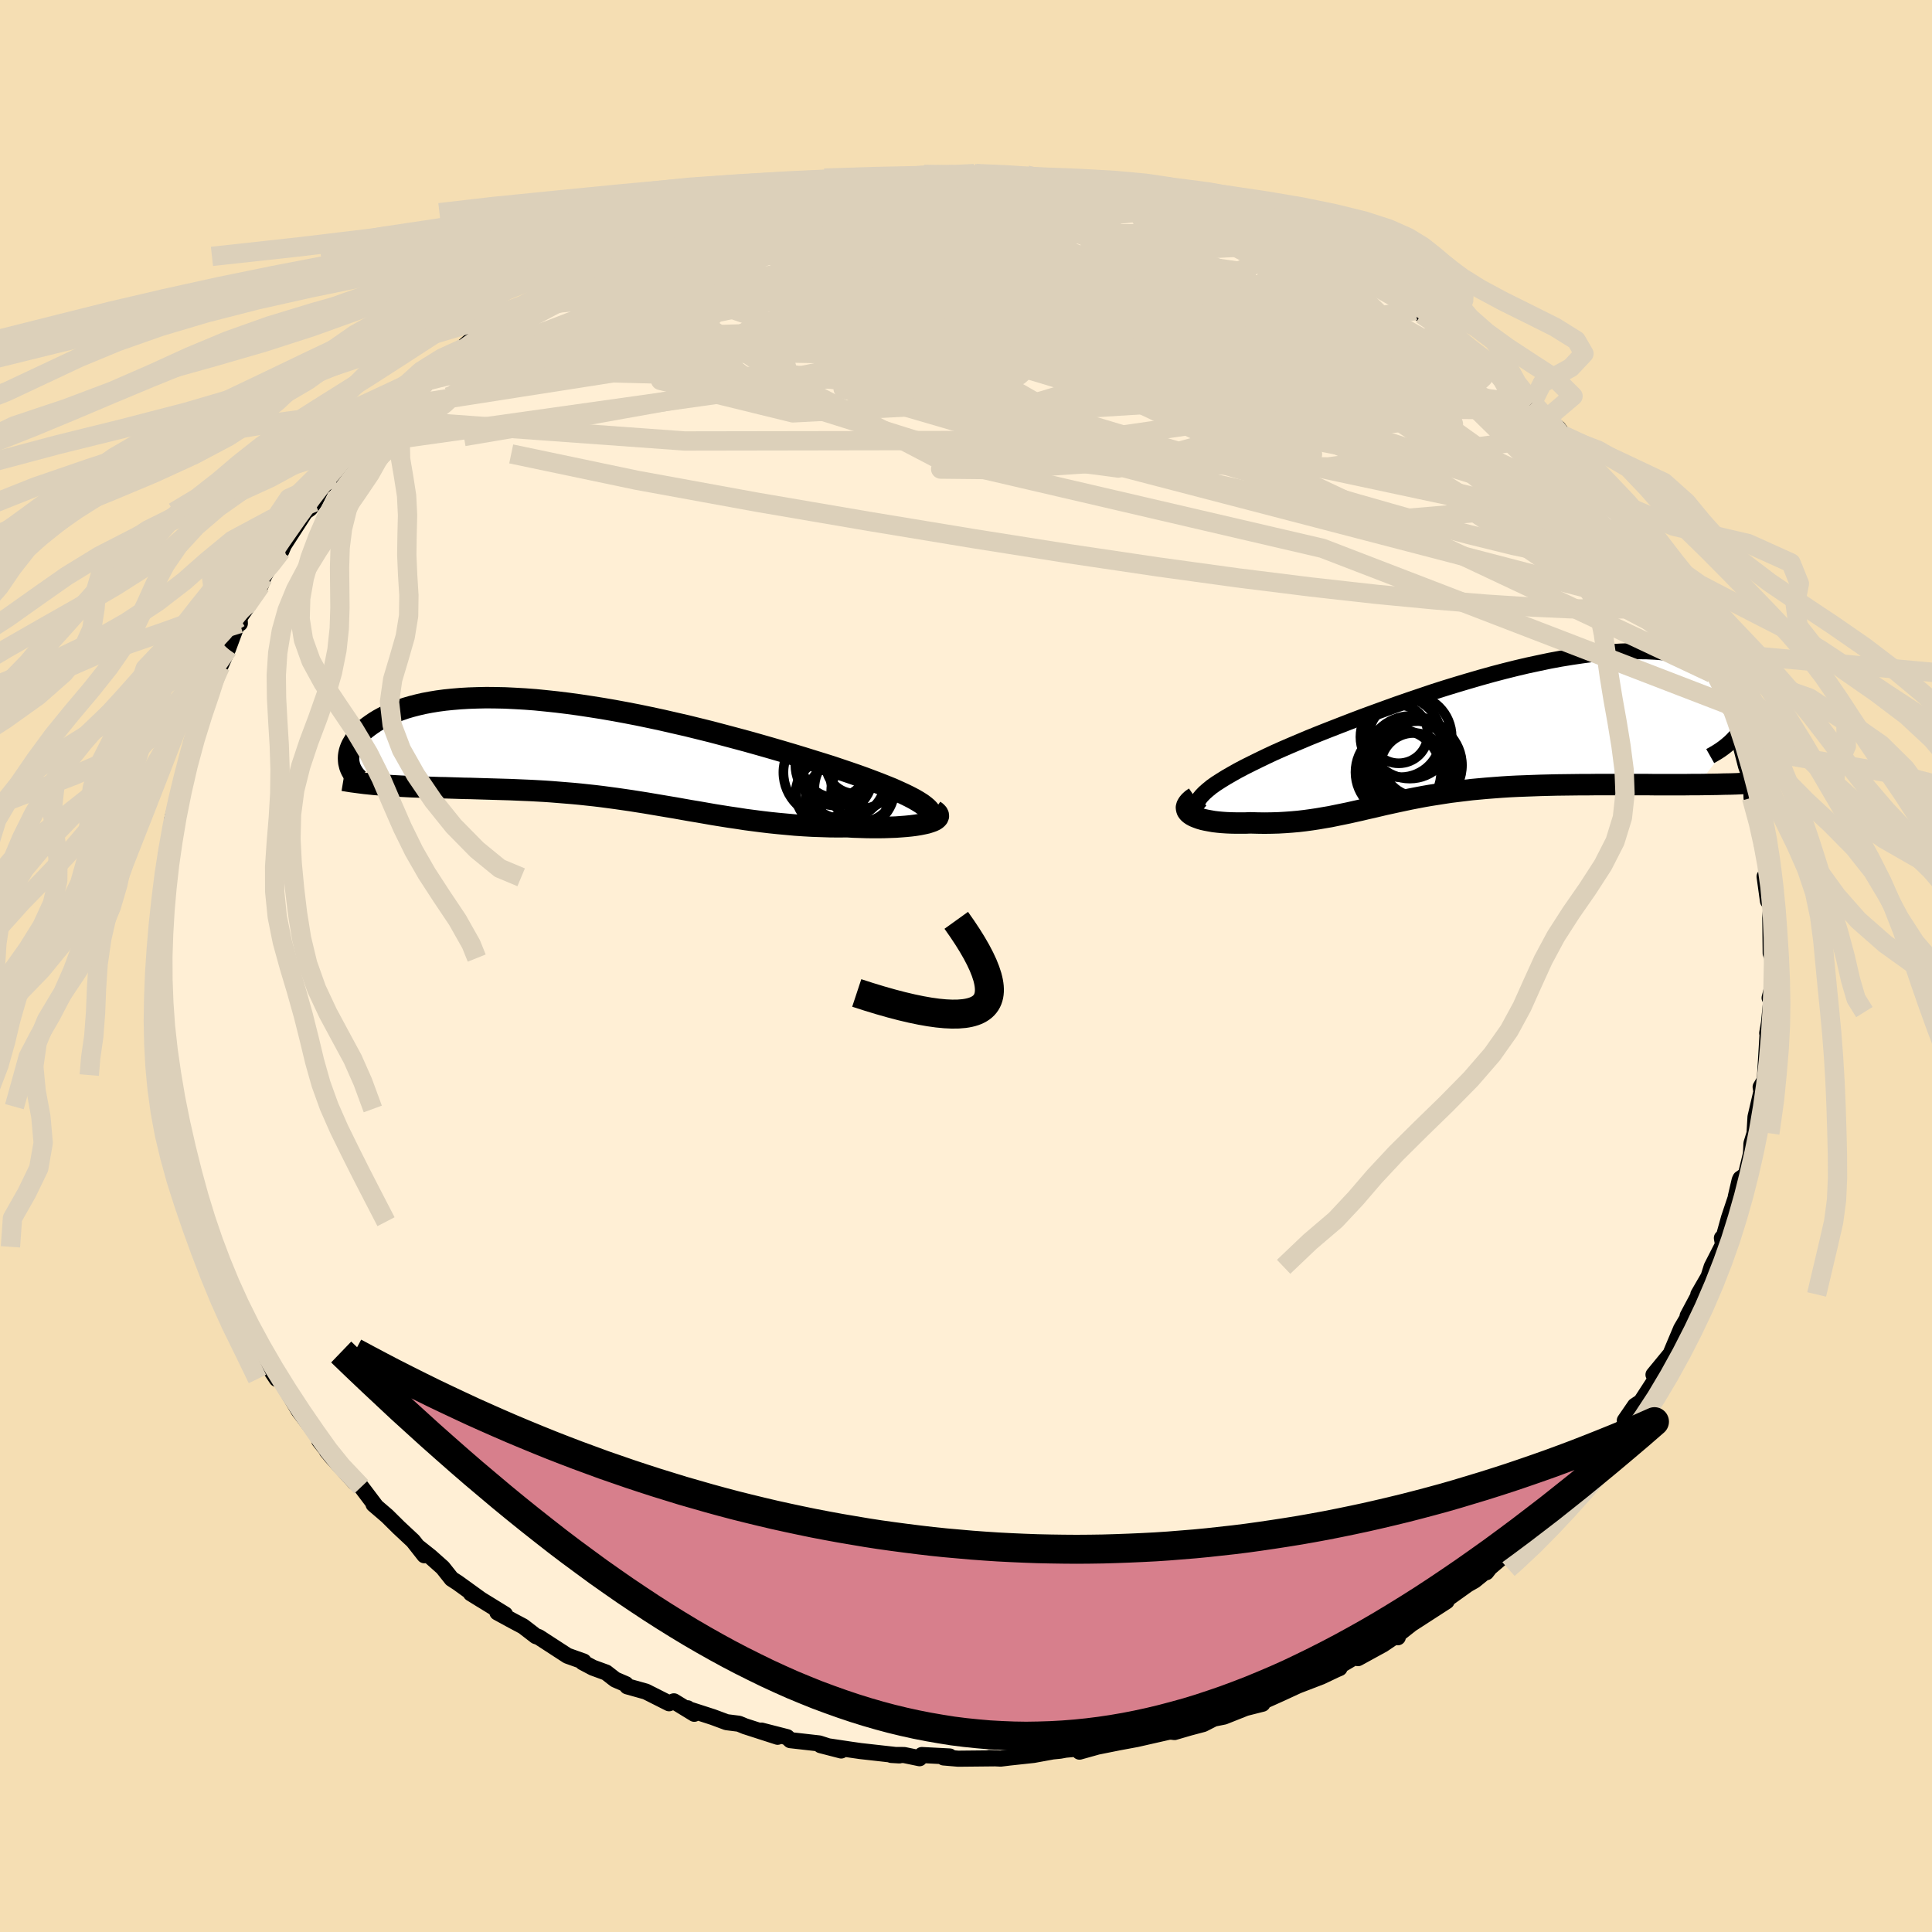 
  <svg viewBox="-100 -100 200 200" xmlns="http://www.w3.org/2000/svg" width="500" height="500" id="face-svg">
    <defs>
      <clipPath id="leftEyeClipPath">
        <polyline points="34.43,5.21 34,4.96 33.52,4.71 32.99,4.45 32.42,4.19 31.8,3.91 31.13,3.64 30.43,3.36 29.69,3.08 28.92,2.79 28.11,2.5 27.27,2.21 26.41,1.92 25.52,1.62 24.6,1.33 23.66,1.04 22.57,0.7 21.45,0.36 20.3,0.02 19.13,-0.32 17.94,-0.66 16.73,-1 15.5,-1.33 14.26,-1.66 13.01,-1.99 11.76,-2.3 10.5,-2.61 9.23,-2.9 7.97,-3.19 6.71,-3.46 5.46,-3.72 4.22,-3.96 2.98,-4.19 1.76,-4.4 0.56,-4.59 -0.63,-4.77 -1.8,-4.93 -2.94,-5.07 -4.07,-5.19 -5.17,-5.3 -6.24,-5.38 -7.28,-5.44 -8.3,-5.49 -9.29,-5.51 -10.24,-5.52 -11.17,-5.5 -12.06,-5.47 -12.92,-5.42 -13.75,-5.35 -14.54,-5.27 -15.29,-5.17 -16.02,-5.05 -16.71,-4.92 -17.36,-4.77 -17.98,-4.61 -18.57,-4.44 -19.12,-4.25 -19.64,-4.06 -20.13,-3.86 -20.59,-3.65 -21.02,-3.43 -21.42,-3.21 -21.79,-2.98 -22.13,-2.75 -22.45,-2.52 -22.75,-2.29 -23.02,-2.06 -23.26,-1.82 -23.49,-1.59 -23.68,-1.35 -23.86,-1.11 -24.01,-0.87 -24.15,-0.63 -24.26,-0.4 -24.35,-0.16 -24.42,0.07 -24.47,0.31 -24.5,0.53 -24.51,0.76 -24.5,0.98 -20.28,3.58 -19.74,3.61 -19.19,3.64 -18.63,3.67 -18.06,3.7 -17.48,3.72 -16.89,3.74 -16.29,3.76 -15.68,3.78 -15.07,3.8 -14.45,3.81 -13.82,3.83 -13.18,3.85 -12.54,3.87 -11.9,3.88 -11.24,3.9 -10.57,3.92 -9.9,3.94 -9.21,3.96 -8.52,3.98 -7.82,4 -7.11,4.03 -6.4,4.06 -5.68,4.09 -4.95,4.13 -4.23,4.17 -3.5,4.22 -2.76,4.28 -2.02,4.34 -1.28,4.4 -0.54,4.47 0.2,4.55 0.95,4.63 1.7,4.72 2.45,4.82 3.2,4.92 3.96,5.03 4.72,5.14 5.48,5.26 6.24,5.38 7.01,5.51 7.78,5.64 8.55,5.77 9.33,5.9 10.11,6.04 10.9,6.18 11.69,6.31 12.49,6.45 13.29,6.59 14.1,6.72 14.92,6.85 15.75,6.97 16.58,7.1 17.42,7.21 18.27,7.32 19.12,7.42 19.99,7.51 20.86,7.59 21.73,7.67 22.62,7.73 23.51,7.78 24.4,7.81 25.3,7.84 26.2,7.85 27.1,7.84 27.77,7.88 28.44,7.9 29.09,7.92 29.74,7.93 30.36,7.93 30.97,7.92 31.57,7.9 32.14,7.88 32.69,7.84 33.21,7.8 33.71,7.75 34.18,7.69 34.61,7.62 35.01,7.54 35.37,7.46" />
      </clipPath>
      <clipPath id="rightEyeClipPath">
        <polyline points="-30.49,6.3 -30.04,5.98 -29.53,5.65 -28.98,5.31 -28.39,4.97 -27.75,4.61 -27.07,4.25 -26.35,3.89 -25.6,3.52 -24.81,3.14 -24,2.76 -23.15,2.38 -22.27,2 -21.37,1.62 -20.45,1.23 -19.51,0.85 -18.4,0.41 -17.27,-0.03 -16.11,-0.48 -14.93,-0.93 -13.73,-1.37 -12.52,-1.81 -11.3,-2.25 -10.06,-2.68 -8.82,-3.1 -7.58,-3.52 -6.33,-3.92 -5.09,-4.3 -3.85,-4.67 -2.61,-5.03 -1.39,-5.37 -0.17,-5.69 1.03,-5.99 2.22,-6.27 3.39,-6.52 4.53,-6.76 5.66,-6.97 6.77,-7.15 7.84,-7.31 8.9,-7.45 9.92,-7.56 10.92,-7.65 11.88,-7.71 12.81,-7.74 13.71,-7.75 14.58,-7.74 15.41,-7.7 16.2,-7.64 16.96,-7.55 17.69,-7.44 18.37,-7.31 19.02,-7.16 19.64,-6.99 20.22,-6.8 20.76,-6.6 21.26,-6.38 21.73,-6.14 22.16,-5.89 22.56,-5.63 22.92,-5.36 23.25,-5.08 23.55,-4.79 23.82,-4.5 24.06,-4.2 24.26,-3.9 24.44,-3.61 24.6,-3.31 24.72,-3 24.82,-2.7 24.89,-2.39 24.93,-2.08 24.94,-1.77 24.93,-1.46 24.89,-1.16 24.83,-0.85 24.74,-0.55 24.62,-0.25 24.49,0.05 24.32,0.34 24.14,0.62 19.86,6.06 19.15,6.06 18.43,6.07 17.71,6.07 16.97,6.07 16.22,6.07 15.47,6.07 14.71,6.06 13.94,6.06 13.17,6.06 12.39,6.06 11.61,6.06 10.82,6.06 10.04,6.06 9.25,6.06 8.45,6.07 7.65,6.07 6.84,6.08 6.03,6.09 5.22,6.1 4.4,6.12 3.59,6.14 2.77,6.17 1.96,6.2 1.15,6.23 0.35,6.27 -0.44,6.32 -1.23,6.38 -2.01,6.44 -2.78,6.51 -3.54,6.58 -4.29,6.67 -5.03,6.76 -5.76,6.85 -6.48,6.96 -7.18,7.07 -7.88,7.18 -8.57,7.3 -9.25,7.43 -9.92,7.56 -10.58,7.7 -11.24,7.84 -11.88,7.98 -12.52,8.12 -13.16,8.27 -13.79,8.42 -14.42,8.56 -15.05,8.71 -15.68,8.85 -16.3,8.99 -16.93,9.12 -17.57,9.25 -18.2,9.38 -18.85,9.49 -19.49,9.6 -20.15,9.7 -20.81,9.79 -21.49,9.87 -22.17,9.93 -22.86,9.98 -23.56,10.02 -24.27,10.04 -25,10.05 -25.73,10.04 -26.46,10.02 -26.97,10.04 -27.47,10.04 -27.96,10.04 -28.45,10.03 -28.92,10.01 -29.37,9.98 -29.81,9.94 -30.24,9.89 -30.64,9.82 -31.02,9.75 -31.38,9.67 -31.72,9.57 -32.02,9.46 -32.29,9.35 -32.53,9.22" />
      </clipPath>
      <filter id="fuzzy">
        <feTurbulence id="turbulence" baseFrequency="0.05" numOctaves="3" type="noise" result="noise" />
        <feDisplacementMap in="SourceGraphic" in2="noise" scale="2" />
      </filter>
      <linearGradient id="rainbowGradient" x1="0%" y1="0%" x2="100%" y2="0%">
        <stop offset="0%" style="stop-color: rgb(233, 236, 239); stop-opacity: 1" />
        <stop offset="50%" style="stop-color: rgb(255, 127, 80); stop-opacity: 1" />
        <stop offset="100%" style="stop-color: rgb(64, 224, 208); stop-opacity: 1" />
      </linearGradient>
    </defs>
    <rect x="-100" y="-100" width="100%" height="100%" fill="rgb(245, 222, 179)" />
    <polyline id="faceContour" points="83.6,0.79 83.49,2.11 83.19,3.3 83.36,3.55 83.12,5.93 83.32,4.77 82.94,6.95 82.99,6.85 82.71,11.48 82.4,13.33 82.26,12.53 82.58,11.98 81.73,15.62 81.63,17.32 81.31,18.37 81.26,19.43 80.73,21.62 80.17,22 80.09,22.17 79.69,23.88 79.77,23.73 78.98,26.09 78.37,28.29 78.25,28.16 78.37,28.83 77.19,31.14 76.87,32.16 75.81,34 76.01,33.77 74.7,36.23 75.03,35.85 74.03,37.55 73.02,39.95 73.19,39.85 71.17,42.31 71.62,42.42 69.88,45.1 69.25,45.52 68.2,47.05 68.46,47.12 68.23,47.51 66.87,48.95 65.59,50.39 64.34,52.13 63.55,53.26 63.32,53.59 61.76,54.71 62.71,53.83 60.89,56.06 59.95,57.01 59.73,57.36 57.43,59.36 57.14,59.68 56.61,60.25 53.7,62.74 53.86,62.76 54.14,62.4 52.64,63.62 51.95,64.01 49.71,65.61 48.61,66.41 49.75,65.76 46.1,68.12 44.48,69.4 44.7,69.49 44.47,69.35 43.17,70.23 40.58,71.65 40.23,71.54 38.05,72.83 38.67,72.68 38.34,72.82 36.78,73.56 34.36,74.49 32.63,75.29 29.83,76.55 28.94,76.66 30.69,76.37 28.95,76.81 26.71,77.7 25.66,77.91 24.56,78.47 23.16,78.84 21.58,79.3 21.25,79.26 21.04,79.26 17.65,80.03 15.92,80.35 17.26,80.08 12.52,81.03 11.75,81.33 13.51,80.84 10.29,81.13 9.75,81.23 8.96,81.31 6.99,81.67 4.49,81.94 3.59,82.05 2.41,81.99 3.15,82.02 -0.81,82.06 -2.32,81.93 -1.69,81.83 -4.57,81.68 -4.81,82.01 -6.4,81.68 -7.74,81.67 -6.9,81.72 -10.92,81.27 -11.9,81.13 -15.05,80.66 -12.92,81.21 -15.19,80.48 -18.19,80.14 -18.52,79.83 -21.17,79.15 -19.5,79.79 -22.88,78.7 -23.51,78.44 -24.78,78.28 -26.21,77.75 -28.78,76.92 -28.82,76.84 -28.13,77.41 -30.24,76.12 -30.74,76.32 -33.14,75.11 -35.07,74.57 -35.22,74.34 -36.31,73.87 -37.25,73.14 -38.62,72.64 -39.68,72.08 -39.58,72 -41.26,71.4 -44.23,69.47 -44.53,69.37 -45.84,68.36 -46.97,67.76 -48.51,66.92 -47.72,67.12 -51.26,64.94 -50.18,65.61 -52.63,63.84 -53.25,63.44 -54.17,62.28 -55.45,61.14 -56.75,60.11 -56.07,61 -57.24,59.51 -58.73,58.12 -59.92,56.94 -61.33,55.73 -61.05,55.97 -62.6,53.92 -63.29,53.43 -65.63,50.85 -66.16,50.21 -65.62,50.82 -66.95,49.13 -66.81,48.87 -67.6,47.98 -69.07,46.03 -70.55,43.53 -70.62,43.18 -71.45,42.03 -72.45,40.8 -71.35,42.75 -73.24,39.91 -72.76,39.72 -74.76,36.33 -74.66,36.8 -76.16,33.8 -75.92,33.47 -76.86,31.34 -76.5,32.61 -77.78,30.33 -78.06,29.49 -77.93,29.07 -78.96,26.47 -78.99,25.85 -79.99,22.49 -80.16,22.72 -80.5,21.89 -80.64,20.74 -81.04,20.02 -80.9,19.5 -82.19,15.36 -81.84,14.56 -82.18,14.8 -82.66,10.24 -82.53,11.29 -82.89,10.05 -83.02,9.94 -83.32,6.61 -82.95,6.99 -83.35,5.88 -83.51,4.83 -83.65,1.73 -83.48,2.13 -83.2,-0.82 -83.52,-0.44 -83.5,-1.01 -83.46,-2.29 -83.36,-5.19 -83.08,-7.69 -82.83,-9.18 -82.74,-8.89 -82.59,-9.59 -82.82,-11.47 -82.57,-10.84 -82.09,-13.64 -81.79,-15.72 -82.15,-15.28 -81.74,-16.88 -80.66,-20.69 -80.83,-20.33 -80.52,-21.41 -80.15,-23.25 -79.55,-24.6 -78.63,-27.12 -78.94,-26.78 -78.4,-27.62 -77.89,-29.2 -77.42,-30.82 -77.19,-31.03 -76.4,-32.82 -75.36,-35.62 -75.17,-35.46 -75.2,-36.05 -74.32,-37.34 -72.93,-39.62 -73.02,-39.38 -72.74,-40.22 -71.69,-42.11 -71.58,-42.19 -70.87,-42.97 -70.63,-43.55 -68.4,-47 -67.9,-47.36 -67.42,-48.03 -66.69,-49.53 -65.44,-50.57 -65.65,-50.76 -64.47,-52.01 -63.86,-53.04 -62.8,-53.78 -62.95,-53.96 -60.42,-56.61 -60.61,-56.23 -59.82,-56.95 -59.17,-57.87 -56.35,-60.44 -56.98,-60.04 -55.21,-61.24 -54.82,-61.89 -52.6,-63.54 -53.25,-63.04 -50.41,-65.53 -52.05,-63.94 -47.11,-67.46 -48.16,-66.94 -46.61,-67.88 -46.15,-68.1 -42.97,-69.91 -43.49,-69.67 -42.03,-70.87 -41.3,-71.22 -40.2,-71.64 -38.04,-72.96 -37.37,-73.46 -37.26,-73.26 -34.68,-74.61 -34.6,-74.37 -33.5,-75.12 -30.96,-75.9 -29.11,-76.87 -29.81,-76.5 -29.64,-76.54 -27.44,-77.46 -28.39,-77.29 -25.71,-77.98 -22.84,-78.77 -23.76,-78.55 -20.13,-79.51 -19.46,-79.47 -17.06,-80.05 -16.89,-80.15 -16.93,-80.29 -16.22,-80.61 -13.94,-80.85 -11.04,-81.24 -10.71,-81.25 -9.35,-81.42 -7.68,-81.56 -8.74,-81.45 -5.61,-81.77 -3.82,-82.01 -1.32,-81.87 -2.3,-81.95 0.85,-82.03 1.81,-81.84 3.16,-81.91 4.87,-81.64 6.28,-81.88 7.21,-81.67 7.54,-81.51 8.6,-81.5 12.14,-81.05 13.77,-80.97 14.29,-80.65 15.49,-80.69 16.33,-80.23 17.31,-80.28 18.47,-80.07 18.36,-79.94 21.52,-79.22 22.34,-78.89 23.63,-78.59 23.77,-78.47 27.42,-77.52 26.66,-77.68 28.92,-76.77 29.2,-76.7 29.39,-76.83 32.71,-75.36 34.36,-74.66 34.19,-74.72 35.98,-74.11 35.87,-74.28 38.14,-72.99 39.78,-72.07 40.23,-71.95 40.03,-71.94 43.03,-70.4 43.23,-70.4 43.77,-69.76 44.5,-69.49 46.56,-67.85 47.16,-67.47 49.2,-66.07 49.31,-65.96 50.87,-64.95 51.43,-64.3 52.19,-63.74 54.62,-62.1 54.11,-62.18 55.22,-61.31 55.8,-60.72 57.02,-59.5 58.65,-58.32 60.08,-56.65 61.33,-55.66 62.03,-54.67 61.85,-54.93 62.49,-54.03 64.85,-51.2 65.22,-51.06 65.41,-50.68 66.29,-49.76 68,-47.75 67.64,-48.21 70.08,-44.4 70.05,-44.15 69.95,-44.93 71.58,-42.11 71.58,-41.69 71.93,-41.39 73.55,-38.98 74.48,-36.57 74.7,-36.38 75.08,-36.24 75.09,-35.28 75.75,-33.88 76.85,-32.4 76.77,-32.52 77.72,-30.33 77.24,-30.3 78.41,-27.51 78.9,-27.07 79.45,-25.1 79.75,-24.63 80.25,-22.62 80.74,-20.72 81.16,-19.53 81.25,-19.57 81.32,-17.41 81.98,-16.2 82.37,-14.18 82.37,-13.63 82.42,-12.47 82.48,-13.51 82.91,-10.21 83.14,-7.93 82.67,-9.26 83.02,-6.73 83.36,-6.31 83.26,-4.94 83.3,-1.32 83.52,-0.82 83.6,0.79 83.49,2.11" fill="rgb(255, 239, 213)" stroke="black" stroke-width="1.667" stroke-linejoin="round" filter="url(#fuzzy)" />
    <g transform="translate(55.9 -24.84)">
      <polyline id="rightCountour" points="-30.49,6.3 -30.04,5.98 -29.53,5.65 -28.98,5.31 -28.39,4.97 -27.75,4.61 -27.07,4.25 -26.35,3.89 -25.6,3.52 -24.81,3.14 -24,2.76 -23.15,2.38 -22.27,2 -21.37,1.62 -20.45,1.23 -19.51,0.85 -18.4,0.41 -17.27,-0.03 -16.11,-0.48 -14.93,-0.93 -13.73,-1.37 -12.52,-1.81 -11.3,-2.25 -10.06,-2.68 -8.82,-3.1 -7.58,-3.52 -6.33,-3.92 -5.09,-4.3 -3.85,-4.67 -2.61,-5.03 -1.39,-5.37 -0.17,-5.69 1.03,-5.99 2.22,-6.27 3.39,-6.52 4.53,-6.76 5.66,-6.97 6.77,-7.15 7.84,-7.31 8.9,-7.45 9.92,-7.56 10.92,-7.65 11.88,-7.71 12.81,-7.74 13.71,-7.75 14.58,-7.74 15.41,-7.7 16.2,-7.64 16.96,-7.55 17.69,-7.44 18.37,-7.31 19.02,-7.16 19.64,-6.99 20.22,-6.8 20.76,-6.6 21.26,-6.38 21.73,-6.14 22.16,-5.89 22.56,-5.63 22.92,-5.36 23.25,-5.08 23.55,-4.79 23.82,-4.5 24.06,-4.2 24.26,-3.9 24.44,-3.61 24.6,-3.31 24.72,-3 24.82,-2.7 24.89,-2.39 24.93,-2.08 24.94,-1.77 24.93,-1.46 24.89,-1.16 24.83,-0.85 24.74,-0.55 24.62,-0.25 24.49,0.05 24.32,0.34 24.14,0.62 19.86,6.06 19.15,6.06 18.43,6.07 17.71,6.07 16.97,6.07 16.22,6.07 15.47,6.07 14.71,6.06 13.94,6.06 13.17,6.06 12.39,6.06 11.61,6.06 10.82,6.06 10.04,6.06 9.25,6.06 8.45,6.07 7.65,6.07 6.84,6.08 6.03,6.09 5.22,6.1 4.4,6.12 3.59,6.14 2.77,6.17 1.96,6.2 1.15,6.23 0.35,6.27 -0.44,6.32 -1.23,6.38 -2.01,6.44 -2.78,6.51 -3.54,6.58 -4.29,6.67 -5.03,6.76 -5.76,6.85 -6.48,6.96 -7.18,7.07 -7.88,7.18 -8.57,7.3 -9.25,7.43 -9.92,7.56 -10.58,7.7 -11.24,7.84 -11.88,7.98 -12.52,8.12 -13.16,8.27 -13.79,8.42 -14.42,8.56 -15.05,8.71 -15.68,8.85 -16.3,8.99 -16.93,9.12 -17.57,9.25 -18.2,9.38 -18.85,9.49 -19.49,9.6 -20.15,9.7 -20.81,9.79 -21.49,9.87 -22.17,9.93 -22.86,9.98 -23.56,10.02 -24.27,10.04 -25,10.05 -25.73,10.04 -26.46,10.02 -26.97,10.04 -27.47,10.04 -27.96,10.04 -28.45,10.03 -28.92,10.01 -29.37,9.98 -29.81,9.94 -30.24,9.89 -30.64,9.82 -31.02,9.75 -31.38,9.67 -31.72,9.57 -32.02,9.46 -32.29,9.35 -32.53,9.22" fill="white" stroke="white" stroke-width="0" stroke-linejoin="round" filter="url(#fuzzy)" />
    </g>
    <g transform="translate(-39.41 -22.26)">
      <polyline id="leftCountour" points="34.43,5.21 34,4.96 33.52,4.71 32.99,4.45 32.42,4.19 31.8,3.91 31.13,3.64 30.43,3.36 29.69,3.08 28.92,2.79 28.11,2.5 27.27,2.21 26.41,1.92 25.52,1.62 24.6,1.33 23.66,1.04 22.57,0.7 21.45,0.36 20.3,0.02 19.13,-0.32 17.94,-0.66 16.73,-1 15.5,-1.33 14.26,-1.66 13.01,-1.99 11.76,-2.3 10.5,-2.61 9.23,-2.9 7.97,-3.19 6.71,-3.46 5.46,-3.72 4.22,-3.96 2.98,-4.19 1.76,-4.4 0.56,-4.59 -0.63,-4.77 -1.8,-4.93 -2.94,-5.07 -4.07,-5.19 -5.17,-5.3 -6.24,-5.38 -7.28,-5.44 -8.3,-5.49 -9.29,-5.51 -10.24,-5.52 -11.17,-5.5 -12.06,-5.47 -12.92,-5.42 -13.75,-5.35 -14.54,-5.27 -15.29,-5.17 -16.02,-5.05 -16.71,-4.92 -17.36,-4.77 -17.98,-4.61 -18.57,-4.44 -19.12,-4.25 -19.64,-4.06 -20.13,-3.86 -20.59,-3.65 -21.02,-3.43 -21.42,-3.21 -21.79,-2.98 -22.13,-2.75 -22.45,-2.52 -22.75,-2.29 -23.02,-2.06 -23.26,-1.82 -23.49,-1.59 -23.68,-1.35 -23.86,-1.11 -24.01,-0.87 -24.15,-0.63 -24.26,-0.4 -24.35,-0.16 -24.42,0.07 -24.47,0.31 -24.5,0.53 -24.51,0.76 -24.5,0.98 -20.28,3.58 -19.74,3.61 -19.19,3.64 -18.63,3.67 -18.06,3.7 -17.48,3.72 -16.89,3.74 -16.29,3.76 -15.68,3.78 -15.07,3.8 -14.45,3.81 -13.82,3.83 -13.18,3.85 -12.54,3.87 -11.9,3.88 -11.24,3.9 -10.57,3.92 -9.9,3.94 -9.21,3.96 -8.52,3.98 -7.82,4 -7.11,4.03 -6.4,4.06 -5.68,4.09 -4.95,4.13 -4.23,4.17 -3.5,4.22 -2.76,4.28 -2.02,4.34 -1.28,4.4 -0.54,4.47 0.2,4.55 0.95,4.63 1.7,4.72 2.45,4.82 3.2,4.92 3.96,5.03 4.72,5.14 5.48,5.26 6.24,5.38 7.01,5.51 7.78,5.64 8.55,5.77 9.33,5.9 10.11,6.04 10.9,6.18 11.69,6.31 12.49,6.45 13.29,6.59 14.1,6.72 14.92,6.85 15.75,6.97 16.58,7.1 17.42,7.21 18.27,7.32 19.12,7.42 19.99,7.51 20.86,7.59 21.73,7.67 22.62,7.73 23.51,7.78 24.4,7.81 25.3,7.84 26.2,7.85 27.1,7.84 27.77,7.88 28.44,7.9 29.09,7.92 29.74,7.93 30.36,7.93 30.97,7.92 31.57,7.9 32.14,7.88 32.69,7.84 33.21,7.8 33.71,7.75 34.18,7.69 34.61,7.62 35.01,7.54 35.37,7.46" fill="white" stroke="white" stroke-width="0" stroke-linejoin="round" filter="url(#fuzzy)" />
    </g>
    <g transform="translate(55.9 -24.84)">
      <polyline id="rightUpper" points="-31.56,8.86 -31.78,8.67 -31.92,8.46 -31.98,8.24 -31.96,8 -31.88,7.75 -31.72,7.48 -31.5,7.21 -31.22,6.92 -30.88,6.62 -30.49,6.3 -30.04,5.98 -29.53,5.65 -28.98,5.31 -28.39,4.97 -27.75,4.61 -27.07,4.25 -26.35,3.89 -25.6,3.52 -24.81,3.14 -24,2.76 -23.15,2.38 -22.27,2 -21.37,1.62 -20.45,1.23 -19.51,0.85 -18.4,0.41 -17.27,-0.03 -16.11,-0.48 -14.93,-0.93 -13.73,-1.37 -12.52,-1.81 -11.3,-2.25 -10.06,-2.68 -8.82,-3.1 -7.58,-3.52 -6.33,-3.92 -5.09,-4.3 -3.85,-4.67 -2.61,-5.03 -1.39,-5.37 -0.17,-5.69 1.03,-5.99 2.22,-6.27 3.39,-6.52 4.53,-6.76 5.66,-6.97 6.77,-7.15 7.84,-7.31 8.9,-7.45 9.92,-7.56 10.92,-7.65 11.88,-7.71 12.81,-7.74 13.71,-7.75 14.58,-7.74 15.41,-7.7 16.2,-7.64 16.96,-7.55 17.69,-7.44 18.37,-7.31 19.02,-7.16 19.64,-6.99 20.22,-6.8 20.76,-6.6 21.26,-6.38 21.73,-6.14 22.16,-5.89 22.56,-5.63 22.92,-5.36 23.25,-5.08 23.55,-4.79 23.82,-4.5 24.06,-4.2 24.26,-3.9 24.44,-3.61 24.6,-3.31 24.72,-3 24.82,-2.7 24.89,-2.39 24.93,-2.08 24.94,-1.77 24.93,-1.46 24.89,-1.16 24.83,-0.85 24.74,-0.55 24.62,-0.25 24.49,0.05 24.32,0.34 24.14,0.62 23.93,0.9 23.7,1.17 23.45,1.44 23.18,1.7 22.89,1.95 22.58,2.2 22.25,2.44 21.9,2.67 21.53,2.89 21.14,3.11" fill="none" stroke="black" stroke-width="1.667" stroke-linejoin="round" filter="url(#fuzzy)" />
      <polyline id="rightLower" points="-32.19,7.38 -32.51,7.6 -32.75,7.82 -32.92,8.03 -33.03,8.23 -33.08,8.42 -33.06,8.6 -33,8.77 -32.89,8.93 -32.73,9.08 -32.53,9.22 -32.29,9.35 -32.02,9.46 -31.72,9.57 -31.38,9.67 -31.02,9.75 -30.64,9.82 -30.24,9.89 -29.81,9.94 -29.37,9.98 -28.92,10.01 -28.45,10.03 -27.96,10.04 -27.47,10.04 -26.97,10.04 -26.46,10.02 -25.73,10.04 -25,10.05 -24.27,10.04 -23.56,10.02 -22.86,9.98 -22.17,9.93 -21.49,9.87 -20.81,9.79 -20.15,9.7 -19.49,9.6 -18.85,9.49 -18.2,9.38 -17.57,9.25 -16.93,9.12 -16.3,8.99 -15.68,8.85 -15.05,8.71 -14.42,8.56 -13.79,8.42 -13.16,8.27 -12.52,8.12 -11.88,7.98 -11.24,7.84 -10.58,7.7 -9.92,7.56 -9.25,7.43 -8.57,7.3 -7.88,7.18 -7.18,7.07 -6.48,6.96 -5.76,6.85 -5.03,6.76 -4.29,6.67 -3.54,6.58 -2.78,6.51 -2.01,6.44 -1.23,6.38 -0.44,6.32 0.35,6.27 1.15,6.23 1.96,6.2 2.77,6.17 3.59,6.14 4.4,6.12 5.22,6.1 6.03,6.09 6.84,6.08 7.65,6.07 8.45,6.07 9.25,6.06 10.04,6.06 10.82,6.06 11.61,6.06 12.39,6.06 13.17,6.06 13.94,6.06 14.71,6.06 15.47,6.07 16.22,6.07 16.97,6.07 17.71,6.07 18.43,6.07 19.15,6.06 19.86,6.06 20.55,6.05 21.24,6.04 21.91,6.03 22.57,6.01 23.22,6 23.85,5.98 24.47,5.95 25.08,5.93 25.67,5.9 26.26,5.86" fill="none" stroke="black" stroke-width="2.222" stroke-linejoin="round" filter="url(#fuzzy)" />
      <circle r="4.336" cx="-9.963" cy="1.101" stroke="black" fill="none" stroke-width="1.0" filter="url(#fuzzy)" clip-path="url(#rightEyeClipPath)" /><circle r="4.164" cx="-10.903" cy="1.131" stroke="black" fill="none" stroke-width="1.0" filter="url(#fuzzy)" clip-path="url(#rightEyeClipPath)" /><circle r="4.958" cx="-10.043" cy="4.291" stroke="black" fill="none" stroke-width="1.0" filter="url(#fuzzy)" clip-path="url(#rightEyeClipPath)" /><circle r="4.43" cx="-11.148" cy="4.776" stroke="black" fill="none" stroke-width="1.0" filter="url(#fuzzy)" clip-path="url(#rightEyeClipPath)" /><circle r="4.354" cx="-10.063" cy="3.621" stroke="black" fill="none" stroke-width="1.0" filter="url(#fuzzy)" clip-path="url(#rightEyeClipPath)" /><circle r="3.02" cx="-11.108" cy="0.836" stroke="black" fill="none" stroke-width="1.0" filter="url(#fuzzy)" clip-path="url(#rightEyeClipPath)" /><circle r="4.694" cx="-9.818" cy="3.651" stroke="black" fill="none" stroke-width="1.0" filter="url(#fuzzy)" clip-path="url(#rightEyeClipPath)" /><circle r="3.436" cx="-9.558" cy="4.151" stroke="black" fill="none" stroke-width="1.0" filter="url(#fuzzy)" clip-path="url(#rightEyeClipPath)" /><circle r="4.578" cx="-9.138" cy="4.061" stroke="black" fill="none" stroke-width="1.0" filter="url(#fuzzy)" clip-path="url(#rightEyeClipPath)" /><circle r="4.008" cx="-8.943" cy="3.351" stroke="black" fill="none" stroke-width="1.0" filter="url(#fuzzy)" clip-path="url(#rightEyeClipPath)" />
      </g>
    <g transform="translate(-39.41 -22.26)">
      <polyline id="leftUpper" points="35.29,7.16 35.53,7.01 35.68,6.85 35.76,6.68 35.77,6.5 35.71,6.31 35.58,6.11 35.38,5.9 35.12,5.68 34.81,5.45 34.43,5.21 34,4.96 33.52,4.71 32.99,4.45 32.42,4.19 31.8,3.91 31.13,3.64 30.43,3.36 29.69,3.08 28.92,2.79 28.11,2.5 27.27,2.21 26.41,1.92 25.52,1.62 24.6,1.33 23.66,1.04 22.57,0.7 21.45,0.36 20.3,0.02 19.13,-0.32 17.94,-0.66 16.73,-1 15.5,-1.33 14.26,-1.66 13.01,-1.99 11.76,-2.3 10.5,-2.61 9.23,-2.9 7.97,-3.19 6.71,-3.46 5.46,-3.72 4.22,-3.96 2.98,-4.19 1.76,-4.4 0.56,-4.59 -0.63,-4.77 -1.8,-4.93 -2.94,-5.07 -4.07,-5.19 -5.17,-5.3 -6.24,-5.38 -7.28,-5.44 -8.3,-5.49 -9.29,-5.51 -10.24,-5.52 -11.17,-5.5 -12.06,-5.47 -12.92,-5.42 -13.75,-5.35 -14.54,-5.27 -15.29,-5.17 -16.02,-5.05 -16.71,-4.92 -17.36,-4.77 -17.98,-4.61 -18.57,-4.44 -19.12,-4.25 -19.64,-4.06 -20.13,-3.86 -20.59,-3.65 -21.02,-3.43 -21.42,-3.21 -21.79,-2.98 -22.13,-2.75 -22.45,-2.52 -22.75,-2.29 -23.02,-2.06 -23.26,-1.82 -23.49,-1.59 -23.68,-1.35 -23.86,-1.11 -24.01,-0.87 -24.15,-0.63 -24.26,-0.4 -24.35,-0.16 -24.42,0.07 -24.47,0.31 -24.5,0.53 -24.51,0.76 -24.5,0.98 -24.48,1.2 -24.43,1.41 -24.38,1.61 -24.3,1.82 -24.21,2.01 -24.1,2.2 -23.98,2.39 -23.85,2.57 -23.7,2.74 -23.54,2.91" fill="none" stroke="black" stroke-width="2.222" stroke-linejoin="round" filter="url(#fuzzy)" />
      <polyline id="leftLower" points="36.1,6.15 36.32,6.31 36.47,6.47 36.54,6.62 36.55,6.76 36.49,6.9 36.37,7.03 36.2,7.15 35.97,7.26 35.69,7.36 35.37,7.46 35.01,7.54 34.61,7.62 34.18,7.69 33.71,7.75 33.21,7.8 32.69,7.84 32.14,7.88 31.57,7.9 30.97,7.92 30.36,7.93 29.74,7.93 29.09,7.92 28.44,7.9 27.77,7.88 27.1,7.84 26.2,7.85 25.3,7.84 24.4,7.81 23.51,7.78 22.62,7.73 21.73,7.67 20.86,7.59 19.99,7.51 19.12,7.42 18.27,7.32 17.42,7.21 16.58,7.1 15.75,6.97 14.92,6.85 14.1,6.72 13.29,6.59 12.49,6.45 11.69,6.31 10.9,6.18 10.11,6.04 9.33,5.9 8.55,5.77 7.78,5.64 7.01,5.51 6.24,5.38 5.48,5.26 4.72,5.14 3.96,5.03 3.2,4.92 2.45,4.82 1.7,4.72 0.95,4.63 0.2,4.55 -0.54,4.47 -1.28,4.4 -2.02,4.34 -2.76,4.28 -3.5,4.22 -4.23,4.17 -4.95,4.13 -5.68,4.09 -6.4,4.06 -7.11,4.03 -7.82,4 -8.52,3.98 -9.21,3.96 -9.9,3.94 -10.57,3.92 -11.24,3.9 -11.9,3.88 -12.54,3.87 -13.18,3.85 -13.82,3.83 -14.45,3.81 -15.07,3.8 -15.68,3.78 -16.29,3.76 -16.89,3.74 -17.48,3.72 -18.06,3.7 -18.63,3.67 -19.19,3.64 -19.74,3.61 -20.28,3.58 -20.8,3.54 -21.32,3.5 -21.83,3.46 -22.32,3.41 -22.81,3.36 -23.28,3.3 -23.74,3.24 -24.19,3.18 -24.63,3.11 -25.05,3.04" fill="none" stroke="black" stroke-width="2.222" stroke-linejoin="round" filter="url(#fuzzy)" />
      <circle r="4.32" cx="26.81" cy="2.741" stroke="black" fill="none" stroke-width="1.0" filter="url(#fuzzy)" clip-path="url(#leftEyeClipPath)" /><circle r="3.226" cx="28.685" cy="4.086" stroke="black" fill="none" stroke-width="1.0" filter="url(#fuzzy)" clip-path="url(#leftEyeClipPath)" /><circle r="3.414" cx="25.865" cy="1.411" stroke="black" fill="none" stroke-width="1.0" filter="url(#fuzzy)" clip-path="url(#leftEyeClipPath)" /><circle r="3.23" cx="28.625" cy="2.736" stroke="black" fill="none" stroke-width="1.0" filter="url(#fuzzy)" clip-path="url(#leftEyeClipPath)" /><circle r="4.216" cx="25.965" cy="1.436" stroke="black" fill="none" stroke-width="1.0" filter="url(#fuzzy)" clip-path="url(#leftEyeClipPath)" /><circle r="4.218" cx="26.995" cy="5.236" stroke="black" fill="none" stroke-width="1.0" filter="url(#fuzzy)" clip-path="url(#leftEyeClipPath)" /><circle r="4.154" cx="27.86" cy="3.906" stroke="black" fill="none" stroke-width="1.0" filter="url(#fuzzy)" clip-path="url(#leftEyeClipPath)" /><circle r="3.548" cx="25.33" cy="4.371" stroke="black" fill="none" stroke-width="1.0" filter="url(#fuzzy)" clip-path="url(#leftEyeClipPath)" /><circle r="4.66" cx="25.17" cy="2.216" stroke="black" fill="none" stroke-width="1.0" filter="url(#fuzzy)" clip-path="url(#leftEyeClipPath)" /><circle r="3.008" cx="27.93" cy="1.406" stroke="black" fill="none" stroke-width="1.0" filter="url(#fuzzy)" clip-path="url(#leftEyeClipPath)" />
    </g>
    <g id="hairs">
      <polyline points="-16.89,-80.15 -16.39,-80.3 -14.88,-80.44 -12.73,-80.52 -10.32,-80.52 -7.85,-80.44 -5.34,-80.3 -2.76,-80.11 -0.04,-79.88 2.81,-79.63 5.75,-79.35 8.72,-79.04 11.64,-78.71 14.46,-78.38 17.15,-78.06 19.7,-77.74 22.06,-77.43 24.2,-77.13 26,-76.91 27.32,-76.81 28.16,-76.85" fill="none" stroke="rgb(220, 208, 186)" stroke-width="2" stroke-linejoin="round" filter="url(#fuzzy)" /><polyline points="15.49,-80.69 16.23,-80.39 16.81,-80.18 17.21,-79.92 17.45,-79.57 17.46,-79.15 17.16,-78.68 16.47,-78.17 15.35,-77.62 13.76,-77.03 11.67,-76.39 9.05,-75.69 5.91,-74.93 2.24,-74.09 -2,-73.18 -6.86,-72.2 -12.41,-71.16 -18.68,-70.06 -25.68,-68.88 -33.47,-67.53 -42.04,-66.09" fill="none" stroke="rgb(220, 208, 186)" stroke-width="2" stroke-linejoin="round" filter="url(#fuzzy)" /><polyline points="74.48,-36.57 74.47,-36.54 73.96,-36.65 72.96,-36.93 71.43,-37.51 69.26,-38.53 66.36,-40.04 62.64,-42.09 58.1,-44.68 52.75,-47.86 46.57,-51.67 39.49,-56.17 31.4,-61.42 22.22,-67.42 12,-74.25" fill="none" stroke="rgb(220, 208, 186)" stroke-width="2" stroke-linejoin="round" filter="url(#fuzzy)" /><polyline points="-28.39,-77.29 -25.81,-77.89 -23.33,-78.33 -20.74,-78.64 -17.92,-78.9 -14.92,-79.11 -11.86,-79.28 -8.75,-79.4 -5.57,-79.49 -2.26,-79.57 1.16,-79.63 4.59,-79.69 7.9,-79.75 10.94,-79.8 13.59,-79.87 15.86,-79.99" fill="none" stroke="rgb(220, 208, 186)" stroke-width="2" stroke-linejoin="round" filter="url(#fuzzy)" /><polyline points="-7.68,-81.56 -7.4,-81.59 -5.9,-81.71 -4.26,-81.81 -2.77,-81.88 -1.48,-81.9 -0.34,-81.89 0.64,-81.86 1.43,-81.8 2,-81.73 2.32,-81.64 2.37,-81.52 2.15,-81.37 1.66,-81.18 0.89,-80.97 -0.2,-80.73 -1.68,-80.47 -3.63,-80.19 -6.13,-79.88 -9.22,-79.53 -12.88,-79.14 -17.12,-78.66 -22.15,-78.07" fill="none" stroke="rgb(220, 208, 186)" stroke-width="2" stroke-linejoin="round" filter="url(#fuzzy)" /><polyline points="-48.16,-66.94 -46.58,-67.64 -44.47,-68.2 -41.88,-68.65 -38.9,-68.95 -35.5,-69.13 -31.64,-69.19 -27.32,-69.16 -22.59,-69.02 -17.49,-68.79 -12.05,-68.47 -6.29,-68.06 -0.24,-67.6 6.06,-67.1 12.51,-66.59 19.05,-66.09 25.63,-65.55 32.31,-64.96 39.22,-64.26 46.54,-63.37" fill="none" stroke="rgb(220, 208, 186)" stroke-width="2" stroke-linejoin="round" filter="url(#fuzzy)" /><polyline points="-28.39,-77.29 -26.08,-77.9 -24.41,-78.33 -23.19,-78.62 -22.27,-78.78 -21.72,-78.83 -21.66,-78.72 -22.14,-78.44 -23.13,-77.97 -24.58,-77.3 -26.47,-76.42 -28.87,-75.3 -31.94,-73.91 -35.89,-72.2 -40.88,-70.12" fill="none" stroke="rgb(220, 208, 186)" stroke-width="2" stroke-linejoin="round" filter="url(#fuzzy)" /><polyline points="-42.97,-69.91 -42.68,-70.12 -41.42,-70.74 -39.62,-71.49 -37.44,-72.32 -35.03,-73.17 -32.46,-74.03 -29.79,-74.86 -27.05,-75.69 -24.28,-76.52 -21.53,-77.34 -18.87,-78.14 -16.41,-78.9 -14.25,-79.57 -12.47,-80.14 -11.07,-80.64 -9.83,-81.08" fill="none" stroke="rgb(220, 208, 186)" stroke-width="2" stroke-linejoin="round" filter="url(#fuzzy)" /><polyline points="-29.81,-76.5 -29.12,-76.76 -28.01,-77.17 -26.65,-77.62 -25.06,-78.08 -23.36,-78.53 -21.69,-78.96 -20.17,-79.34 -18.88,-79.67 -17.87,-79.93 -17.16,-80.11 -16.7,-80.23 -16.46,-80.28 -16.46,-80.25 -16.82,-80.12 -17.67,-79.88 -19.13,-79.51 -21.26,-78.99 -24.24,-78.28" fill="none" stroke="rgb(220, 208, 186)" stroke-width="2" stroke-linejoin="round" filter="url(#fuzzy)" /><polyline points="70.05,-44.15 70.36,-43.94 70.88,-43.1 71.3,-42.26 71.63,-41.52 71.82,-40.93 71.8,-40.6 71.5,-40.62 70.91,-41 70.04,-41.72 68.89,-42.76 67.44,-44.13 65.66,-45.86 63.52,-47.98 60.97,-50.54 58,-53.57 54.65,-57.11 50.96,-61.14 47.05,-65.62" fill="none" stroke="rgb(220, 208, 186)" stroke-width="2" stroke-linejoin="round" filter="url(#fuzzy)" /><polyline points="58.65,-58.32 59.87,-56.99 60.72,-56.08 61.27,-55.43 61.67,-54.88 61.97,-54.38 62.16,-53.97 62.18,-53.71 61.97,-53.62 61.53,-53.71 60.81,-53.99 59.8,-54.49 58.44,-55.25 56.72,-56.31 54.6,-57.69 52.06,-59.41 49.07,-61.48 45.6,-63.9 41.66,-66.67 37.29,-69.81 32.48,-73.38" fill="none" stroke="rgb(220, 208, 186)" stroke-width="2" stroke-linejoin="round" filter="url(#fuzzy)" /><polyline points="71.93,-41.39 72.93,-39.35 72.94,-38.08 72.13,-37.45 70.63,-37.14 68.53,-36.98 65.84,-36.93 62.52,-36.98 58.55,-37.16 53.88,-37.46 48.52,-37.9 42.45,-38.48 35.66,-39.24 28.12,-40.18 19.82,-41.32 10.72,-42.67 0.79,-44.24 -9.99,-46.02 -21.63,-48.01 -34.06,-50.28 -47.08,-53.01" fill="none" stroke="rgb(220, 208, 186)" stroke-width="2" stroke-linejoin="round" filter="url(#fuzzy)" /><polyline points="-27.44,-77.46 -27.05,-77.57 -25.33,-77.93 -23.23,-78.31 -20.99,-78.64 -18.68,-78.93 -16.36,-79.18 -14.08,-79.4 -11.83,-79.58 -9.57,-79.74 -7.24,-79.88 -4.87,-80.01 -2.48,-80.13 -0.17,-80.23 2,-80.32 4.01,-80.41 5.86,-80.5 7.56,-80.59 9.14,-80.67 10.54,-80.73 11.72,-80.77 12.62,-80.8 13.27,-80.85" fill="none" stroke="rgb(220, 208, 186)" stroke-width="2" stroke-linejoin="round" filter="url(#fuzzy)" /><polyline points="-5.61,-81.77 -3.72,-81.84 -1.73,-81.72 0.43,-81.51 2.88,-81.2 5.56,-80.83 8.38,-80.42 11.22,-79.97 14.01,-79.51 16.72,-79.04 19.33,-78.56 21.77,-78.11 23.95,-77.76 25.76,-77.49 27.3,-77.21" fill="none" stroke="rgb(220, 208, 186)" stroke-width="2" stroke-linejoin="round" filter="url(#fuzzy)" /><polyline points="18.36,-79.94 20.7,-79.34 22.38,-78.83 23.94,-78.31 25.54,-77.73 27.18,-77.12 28.81,-76.47 30.42,-75.82 32.01,-75.15 33.58,-74.49 35.09,-73.85 36.49,-73.26 37.72,-72.75 38.75,-72.33 39.59,-72 40.23,-71.75 40.66,-71.59 40.83,-71.54 40.72,-71.61 40.33,-71.83 39.58,-72.23 38.21,-72.98" fill="none" stroke="rgb(220, 208, 186)" stroke-width="2" stroke-linejoin="round" filter="url(#fuzzy)" /><polyline points="62.49,-54.03 64.02,-52.23 64.72,-51.38 65.11,-50.78 65.36,-50.22 65.45,-49.69 65.32,-49.24 64.92,-48.97 64.21,-48.91 63.19,-49.07 61.87,-49.43 60.26,-49.99 58.35,-50.73 56.11,-51.7 53.48,-52.92 50.43,-54.44 46.89,-56.29 42.87,-58.45 38.38,-60.92 33.48,-63.66 28.17,-66.69 22.44,-70 16.17,-73.62 9.27,-77.56" fill="none" stroke="rgb(220, 208, 186)" stroke-width="2" stroke-linejoin="round" filter="url(#fuzzy)" /><polyline points="-42.03,-70.87 -40.99,-71.31 -39.38,-71.97 -37.48,-72.71 -35.44,-73.44 -33.24,-74.15 -30.89,-74.87 -28.39,-75.59 -25.8,-76.33 -23.22,-77.07 -20.76,-77.76 -18.47,-78.4 -16.38,-79 -14.45,-79.55 -12.69,-80.07 -11.19,-80.55 -10.06,-80.94 -9.23,-81.24" fill="none" stroke="rgb(220, 208, 186)" stroke-width="2" stroke-linejoin="round" filter="url(#fuzzy)" /><polyline points="62.03,-54.67 62.1,-54.47 62.45,-53.69 62.61,-52.9 62.38,-52.3 61.75,-51.88 60.73,-51.58 59.31,-51.38 57.45,-51.29 55.11,-51.36 52.23,-51.62 48.8,-52.08 44.83,-52.72 40.35,-53.54 35.35,-54.53 29.87,-55.72 23.86,-57.15 17.28,-58.84 10.05,-60.79 2.1,-62.96 -6.58,-65.31 -15.94,-67.85 -25.99,-70.6" fill="none" stroke="rgb(220, 208, 186)" stroke-width="2" stroke-linejoin="round" filter="url(#fuzzy)" /><polyline points="70.08,-44.4 70.03,-44.31 70.01,-44.02 69.88,-43.57 69.54,-43.12 68.91,-42.77 67.95,-42.6 66.58,-42.7 64.74,-43.12 62.41,-43.87 59.61,-44.92 56.32,-46.23 52.54,-47.8 48.24,-49.63 43.41,-51.72 38.06,-54.09 32.19,-56.77 25.78,-59.78 18.73,-63.14 10.93,-66.87 2.27,-70.96 -7.19,-75.41" fill="none" stroke="rgb(220, 208, 186)" stroke-width="2" stroke-linejoin="round" filter="url(#fuzzy)" /><polyline points="55.22,-61.31 55.84,-60.62 56.42,-59.84 56.71,-59.14 56.49,-58.67 55.65,-58.53 54.13,-58.72 51.96,-59.19 49.16,-59.93 45.72,-60.94 41.56,-62.24 36.63,-63.88 30.86,-65.85 24.23,-68.14 16.8,-70.77 8.6,-73.78 -0.47,-77.26" fill="none" stroke="rgb(220, 208, 186)" stroke-width="2" stroke-linejoin="round" filter="url(#fuzzy)" /><polyline points="47.16,-67.47 48.55,-66.51 49.47,-65.85 50.23,-65.26 50.9,-64.72 51.42,-64.24 51.75,-63.87 51.87,-63.6 51.76,-63.45 51.42,-63.4 50.85,-63.46 50.01,-63.67 48.84,-64.07 47.27,-64.71 45.23,-65.63 42.71,-66.83 39.71,-68.31 36.21,-70.07 32.19,-72.15 27.62,-74.57 22.64,-77.31" fill="none" stroke="rgb(220, 208, 186)" stroke-width="2" stroke-linejoin="round" filter="url(#fuzzy)" /><polyline points="17.31,-80.28 18.28,-80.05 19.51,-79.69 20.98,-79.27 22.44,-78.85 23.8,-78.46 25.02,-78.1 26.06,-77.79 26.89,-77.53 27.43,-77.35 27.67,-77.25 27.59,-77.24 27.14,-77.33 26.25,-77.57 24.78,-77.99 22.71,-78.62 20.19,-79.41" fill="none" stroke="rgb(220, 208, 186)" stroke-width="2" stroke-linejoin="round" filter="url(#fuzzy)" /><polyline points="51.43,-64.3 52.41,-63.57 53.18,-62.88 53.58,-62.33 53.73,-61.85 53.71,-61.37 53.51,-60.9 53.06,-60.48 52.27,-60.18 51.07,-60.04 49.44,-60.07 47.38,-60.27 44.89,-60.63 41.98,-61.14 38.62,-61.8 34.79,-62.63 30.47,-63.62 25.67,-64.77 20.42,-66.09 14.69,-67.62 8.39,-69.36 1.38,-71.34 -6.4,-73.52 -14.79,-75.92" fill="none" stroke="rgb(220, 208, 186)" stroke-width="2" stroke-linejoin="round" filter="url(#fuzzy)" /><polyline points="-46.15,-68.1 -43.94,-69.22 -42.15,-69.79 -40.04,-70.21 -37.43,-70.55 -34.35,-70.82 -30.88,-71.02 -27.07,-71.13 -22.96,-71.18 -18.57,-71.17 -13.9,-71.12 -8.97,-71.03 -3.84,-70.87 1.44,-70.65 6.81,-70.37 12.26,-70.04 17.8,-69.68 23.48,-69.32 29.27,-68.97 35.1,-68.62 40.82,-68.29" fill="none" stroke="rgb(220, 208, 186)" stroke-width="2" stroke-linejoin="round" filter="url(#fuzzy)" /><polyline points="6.28,-81.88 7.18,-81.65 8.5,-81.35 10.38,-80.96 12.56,-80.48 14.79,-79.95 16.94,-79.37 19.01,-78.77 21.02,-78.16 23.02,-77.52 25,-76.88 26.98,-76.25 28.91,-75.63 30.76,-75.05 32.48,-74.52 34.04,-74.04 35.41,-73.63 36.53,-73.29 37.38,-73.04 37.99,-72.86 38.35,-72.78" fill="none" stroke="rgb(220, 208, 186)" stroke-width="2" stroke-linejoin="round" filter="url(#fuzzy)" /><polyline points="26.66,-77.68 28.22,-77.08 29.33,-76.68 30.52,-76.23 31.77,-75.74 32.91,-75.28 33.88,-74.88 34.67,-74.53 35.29,-74.22 35.75,-73.95 36.01,-73.74 36.04,-73.59 35.81,-73.54 35.33,-73.57 34.58,-73.69 33.56,-73.89 32.28,-74.17 30.72,-74.55 28.81,-75.05 26.49,-75.7 23.62,-76.52 20.12,-77.54 15.99,-78.75 11.5,-80.13" fill="none" stroke="rgb(220, 208, 186)" stroke-width="2" stroke-linejoin="round" filter="url(#fuzzy)" /><polyline points="0.85,-82.03 1.88,-81.92 3.03,-81.85 4.05,-81.79 4.83,-81.72 5.35,-81.63 5.64,-81.5 5.69,-81.35 5.4,-81.16 4.67,-80.96 3.4,-80.74 1.56,-80.52 -0.86,-80.28 -3.92,-80.03 -7.71,-79.73 -12.34,-79.37 -17.67,-78.97" fill="none" stroke="rgb(220, 208, 186)" stroke-width="2" stroke-linejoin="round" filter="url(#fuzzy)" /><polyline points="27.42,-77.52 27.34,-77.41 27.53,-77.15 27.46,-76.88 27.06,-76.59 26.2,-76.3 24.73,-76.06 22.48,-75.9 19.36,-75.83 15.36,-75.8 10.44,-75.79 4.53,-75.83 -2.44,-75.93 -10.45,-76.12 -19.35,-76.38" fill="none" stroke="rgb(220, 208, 186)" stroke-width="2" stroke-linejoin="round" filter="url(#fuzzy)" /><polyline points="-37.37,-73.46 -36.53,-73.68 -35.07,-74.2 -33.38,-74.79 -31.52,-75.41 -29.6,-76.04 -27.74,-76.63 -25.99,-77.17 -24.32,-77.67 -22.68,-78.15 -21.06,-78.63 -19.46,-79.09 -17.92,-79.53 -16.53,-79.92 -15.37,-80.24 -14.6,-80.49 -14.37,-80.63 -14.81,-80.65 -15.87,-80.53" fill="none" stroke="rgb(220, 208, 186)" stroke-width="2" stroke-linejoin="round" filter="url(#fuzzy)" /><polyline points="71.93,-41.39 73.15,-39.33 73.84,-37.99 74.16,-37.28 74.23,-36.91 74.13,-36.75 73.88,-36.77 73.45,-36.98 72.82,-37.43 71.94,-38.16 70.8,-39.19 69.37,-40.56 67.63,-42.33 65.55,-44.55 63.09,-47.25 60.2,-50.5 56.83,-54.34 52.94,-58.87 48.51,-64.11" fill="none" stroke="rgb(220, 208, 186)" stroke-width="2" stroke-linejoin="round" filter="url(#fuzzy)" /><polyline points="-33.5,-75.12 -31.17,-75.72 -29,-75.89 -26.63,-75.73 -23.71,-75.36 -20.11,-74.88 -15.79,-74.29 -10.82,-73.61 -5.3,-72.81 0.65,-71.89 6.93,-70.86 13.42,-69.73 20,-68.56 26.59,-67.38 33.2,-66.18 39.96,-64.94 46.98,-63.59" fill="none" stroke="rgb(220, 208, 186)" stroke-width="2" stroke-linejoin="round" filter="url(#fuzzy)" /><polyline points="34.36,-74.66 34.77,-74.51 35.73,-74.11 36.94,-73.52 38.26,-72.83 39.56,-72.13 40.77,-71.46 41.87,-70.85 42.86,-70.28 43.71,-69.79 44.41,-69.36 44.94,-69.03 45.29,-68.79 45.43,-68.67 45.32,-68.72 44.89,-68.95 44.12,-69.38 42.98,-70.03 41.42,-70.95 39.19,-72.27" fill="none" stroke="rgb(220, 208, 186)" stroke-width="2" stroke-linejoin="round" filter="url(#fuzzy)" /><polyline points="-29.11,-76.87 -29.25,-76.72 -28.52,-76.89 -27.23,-77.22 -25.51,-77.62 -23.47,-78.06 -21.25,-78.5 -18.95,-78.93 -16.69,-79.34 -14.55,-79.72 -12.58,-80.07 -10.78,-80.39 -9.14,-80.68 -7.61,-80.94 -6.21,-81.18 -5.01,-81.38 -4.1,-81.56 -3.54,-81.69 -3.36,-81.79 -3.56,-81.84 -4.23,-81.86" fill="none" stroke="rgb(220, 208, 186)" stroke-width="2" stroke-linejoin="round" filter="url(#fuzzy)" /><polyline points="-16.22,-80.61 -14.1,-80.84 -12.52,-80.98 -11.51,-81 -10.91,-80.93 -10.6,-80.75 -10.5,-80.47 -10.61,-80.08 -10.99,-79.56 -11.72,-78.88 -12.87,-78.04 -14.48,-77.03 -16.56,-75.85 -19.16,-74.47 -22.29,-72.91 -26.01,-71.14 -30.35,-69.15 -35.31,-66.89 -40.88,-64.37 -47,-61.63 -53.56,-58.92" fill="none" stroke="rgb(220, 208, 186)" stroke-width="2" stroke-linejoin="round" filter="url(#fuzzy)" /><polyline points="-10.71,-81.25 -9.57,-81.36 -8.82,-81.38 -8.21,-81.33 -7.69,-81.19 -7.39,-80.94 -7.47,-80.56 -8.02,-80.02 -9.08,-79.33 -10.67,-78.46 -12.85,-77.42 -15.65,-76.18 -19.15,-74.74 -23.37,-73.08 -28.3,-71.19 -33.89,-69.09 -40.17,-66.74 -47.28,-64.1" fill="none" stroke="rgb(220, 208, 186)" stroke-width="2" stroke-linejoin="round" filter="url(#fuzzy)" /><polyline points="70.05,-44.15 70.15,-44.01 70.01,-43.34 69.36,-42.77 68.15,-42.35 66.34,-42.15 63.85,-42.24 60.63,-42.7 56.67,-43.53 52,-44.68 46.63,-46.12 40.55,-47.85 33.69,-49.84 25.97,-52.1 17.38,-54.63 7.92,-57.47 -2.4,-60.67 -13.54,-64.3 -25.45,-68.41" fill="none" stroke="rgb(220, 208, 186)" stroke-width="2" stroke-linejoin="round" filter="url(#fuzzy)" /><polyline points="-46.15,-68.1 -43.98,-69.26 -42.33,-69.95 -40.45,-70.56 -38.16,-71.15 -35.51,-71.75 -32.56,-72.32 -29.36,-72.87 -25.96,-73.38 -22.36,-73.86 -18.59,-74.34 -14.68,-74.8 -10.69,-75.25 -6.72,-75.67 -2.79,-76.07 1.08,-76.45 4.96,-76.82 8.88,-77.17 12.82,-77.53 16.62,-77.91 20.07,-78.29" fill="none" stroke="rgb(220, 208, 186)" stroke-width="2" stroke-linejoin="round" filter="url(#fuzzy)" /><polyline points="-34.68,-74.61 -34.11,-74.73 -32.82,-75.22 -31.37,-75.8 -30.07,-76.3 -28.95,-76.73 -27.91,-77.11 -26.85,-77.48 -25.73,-77.85 -24.57,-78.21 -23.44,-78.53 -22.47,-78.8 -21.74,-78.99 -21.34,-79.09 -21.31,-79.09 -21.64,-78.98 -22.3,-78.77 -23.18,-78.48 -24.23,-78.12 -25.48,-77.68 -27.13,-77.12 -29.64,-76.31" fill="none" stroke="rgb(220, 208, 186)" stroke-width="2" stroke-linejoin="round" filter="url(#fuzzy)" /><polyline points="23.77,-78.47 26.1,-77.81 27.57,-77.26 28.97,-76.67 30.48,-76.02 32.13,-75.29 33.87,-74.53 35.54,-73.78 37.06,-73.11 38.37,-72.53 39.47,-72.04 40.36,-71.65 41.02,-71.37 41.38,-71.23 41.38,-71.26 41.03,-71.46 40.45,-71.77" fill="none" stroke="rgb(220, 208, 186)" stroke-width="2" stroke-linejoin="round" filter="url(#fuzzy)" /><polyline points="-22.84,-78.77 -22.47,-78.87 -21.17,-79.17 -19.92,-79.44 -19.03,-79.63 -18.5,-79.73 -18.24,-79.75 -18.16,-79.67 -18.27,-79.49 -18.64,-79.19 -19.4,-78.75 -20.65,-78.15 -22.44,-77.38 -24.77,-76.43 -27.6,-75.29 -30.94,-73.97 -34.87,-72.44 -39.68,-70.62" fill="none" stroke="rgb(220, 208, 186)" stroke-width="2" stroke-linejoin="round" filter="url(#fuzzy)" /><polyline points="61.85,-54.93 62.81,-53.7 63.76,-52.55 64.38,-51.78 64.72,-51.27 64.87,-50.9 64.82,-50.65 64.53,-50.57 63.94,-50.73 62.99,-51.19 61.67,-52 59.96,-53.15 57.86,-54.63 55.37,-56.44 52.46,-58.59 49.08,-61.15 45.1,-64.23 40.36,-67.94 34.83,-72.23" fill="none" stroke="rgb(220, 208, 186)" stroke-width="2" stroke-linejoin="round" filter="url(#fuzzy)" /><polyline points="-13.94,-80.85 -12.01,-81.09 -10.96,-81.17 -10.3,-81.16 -9.88,-81.06 -9.64,-80.88 -9.59,-80.6 -9.8,-80.2 -10.38,-79.66 -11.44,-78.97 -13.01,-78.1 -15.12,-77.06 -17.81,-75.83 -21.14,-74.4 -25.14,-72.77 -29.82,-70.92 -35.17,-68.87 -41.17,-66.59 -47.86,-64.02" fill="none" stroke="rgb(220, 208, 186)" stroke-width="2" stroke-linejoin="round" filter="url(#fuzzy)" /><polyline points="-7.68,-81.56 -7.51,-81.56 -6.32,-81.62 -5.18,-81.6 -4.41,-81.47 -4.07,-81.23 -4.11,-80.87 -4.55,-80.39 -5.42,-79.79 -6.78,-79.06 -8.69,-78.19 -11.16,-77.16 -14.2,-75.97 -17.82,-74.58 -22.06,-72.99 -26.98,-71.21 -32.67,-69.23 -39.12,-67.09 -46.36,-64.75" fill="none" stroke="rgb(220, 208, 186)" stroke-width="2" stroke-linejoin="round" filter="url(#fuzzy)" /><polyline points="-5.61,-81.77 -3.94,-81.89 -2.64,-81.91 -1.6,-81.91 -0.73,-81.88 -0.11,-81.81 0.16,-81.71 -0.03,-81.57 -0.72,-81.4 -1.92,-81.17 -3.64,-80.9 -5.93,-80.56 -8.96,-80.15 -12.92,-79.66 -17.86,-79.13" fill="none" stroke="rgb(220, 208, 186)" stroke-width="2" stroke-linejoin="round" filter="url(#fuzzy)" /><polyline points="29.39,-76.83 31.69,-75.72 32.6,-75.02 32.64,-74.48 32.12,-73.92 31.11,-73.26 29.6,-72.5 27.52,-71.66 24.83,-70.75 21.48,-69.79 17.47,-68.74 12.78,-67.61 7.37,-66.36 1.25,-64.98 -5.61,-63.48 -13.21,-61.88 -21.61,-60.21 -30.86,-58.48 -40.99,-56.67 -51.98,-54.81" fill="none" stroke="rgb(220, 208, 186)" stroke-width="2" stroke-linejoin="round" filter="url(#fuzzy)" /><polyline points="-11.04,-81.24 -10.41,-81.29 -9.55,-81.37 -8.68,-81.44 -7.77,-81.48 -6.83,-81.5 -5.96,-81.48 -5.25,-81.4 -4.77,-81.26 -4.56,-81.04 -4.64,-80.75 -5.04,-80.39 -5.78,-79.96 -6.89,-79.45 -8.37,-78.85 -10.2,-78.16 -12.41,-77.37 -15.02,-76.48 -18.06,-75.48 -21.6,-74.38 -25.68,-73.17 -30.37,-71.84 -35.68,-70.35 -41.62,-68.73" fill="none" stroke="rgb(220, 208, 186)" stroke-width="2" stroke-linejoin="round" filter="url(#fuzzy)" /><polyline points="52.19,-63.74 53.5,-62.75 53.8,-62.3 53.68,-62.02 53.25,-61.82 52.45,-61.73 51.18,-61.81 49.32,-62.15 46.77,-62.84 43.44,-63.9 39.3,-65.34 34.35,-67.12 28.57,-69.24 21.91,-71.76 14.36,-74.72 5.94,-78.13" fill="none" stroke="rgb(220, 208, 186)" stroke-width="2" stroke-linejoin="round" filter="url(#fuzzy)" /><polyline points="-34.68,-74.61 -34.18,-74.7 -33.1,-75.14 -31.98,-75.6 -31.15,-75.93 -30.67,-76.1 -30.46,-76.14 -30.41,-76.07 -30.5,-75.9 -30.77,-75.59 -31.3,-75.12 -32.2,-74.45 -33.56,-73.55 -35.49,-72.38 -38.04,-70.91 -41.25,-69.17 -45.07,-67.15 -49.46,-64.82" fill="none" stroke="rgb(220, 208, 186)" stroke-width="2" stroke-linejoin="round" filter="url(#fuzzy)" /><polyline points="55.8,-60.72 56.83,-59.63 57.42,-58.68 57.33,-57.98 56.46,-57.61 54.81,-57.55 52.43,-57.74 49.38,-58.14 45.64,-58.75 41.12,-59.61 35.74,-60.74 29.42,-62.14 22.13,-63.78 13.84,-65.68 4.52,-67.87 -5.82,-70.44 -17.09,-73.43" fill="none" stroke="rgb(220, 208, 186)" stroke-width="2" stroke-linejoin="round" filter="url(#fuzzy)" /><polyline points="51.43,-64.3 52.41,-63.59 53.23,-62.95 53.67,-62.52 53.81,-62.24 53.73,-62.08 53.42,-62.05 52.76,-62.21 51.61,-62.68 49.83,-63.55 47.37,-64.88 44.25,-66.65 40.53,-68.82 36.19,-71.4 30.94,-74.51" fill="none" stroke="rgb(220, 208, 186)" stroke-width="2" stroke-linejoin="round" filter="url(#fuzzy)" /><polyline points="-30.96,-75.9 -29.74,-76.35 -28.68,-76.36 -27.16,-76.25 -25.06,-76.09 -22.39,-75.87 -19.23,-75.56 -15.67,-75.16 -11.82,-74.66 -7.77,-74.06 -3.58,-73.37 0.69,-72.59 5.05,-71.72 9.51,-70.78 14.1,-69.78 18.85,-68.73 23.71,-67.65 28.63,-66.52 33.55,-65.35 38.38,-64.2 43.04,-63.12 47.5,-62.2 51.74,-61.43" fill="none" stroke="rgb(220, 208, 186)" stroke-width="2" stroke-linejoin="round" filter="url(#fuzzy)" /><polyline points="-42.97,-69.91 -42.64,-70.09 -41.25,-70.62 -39.21,-71.23 -36.7,-71.87 -33.82,-72.51 -30.67,-73.11 -27.27,-73.68 -23.65,-74.23 -19.84,-74.79 -15.86,-75.35 -11.77,-75.89 -7.64,-76.41 -3.55,-76.89 0.48,-77.34 4.45,-77.78 8.41,-78.24 12.32,-78.72 15.92,-79.26" fill="none" stroke="rgb(220, 208, 186)" stroke-width="2" stroke-linejoin="round" filter="url(#fuzzy)" /><polyline points="-13.94,-80.85 -11.75,-81.02 -9.91,-80.92 -7.93,-80.62 -5.65,-80.18 -2.99,-79.6 0.04,-78.92 3.38,-78.11 6.92,-77.2 10.6,-76.18 14.38,-75.06 18.24,-73.88 22.15,-72.64 26.08,-71.36 29.99,-70.05 33.83,-68.76 37.56,-67.52 41.16,-66.36 44.63,-65.29 47.98,-64.25 51.17,-63.2" fill="none" stroke="rgb(220, 208, 186)" stroke-width="2" stroke-linejoin="round" filter="url(#fuzzy)" /><polyline points="54.11,-62.18 54.93,-61.42 55.54,-60.66 55.99,-59.86 56.18,-59.09 55.98,-58.45 55.31,-57.99 54.16,-57.72 52.57,-57.61 50.54,-57.63 48.07,-57.77 45.11,-58.04 41.64,-58.46 37.63,-59.01 33.07,-59.7 27.95,-60.54 22.29,-61.57 16.11,-62.82 9.4,-64.32 2.15,-66.07 -5.75,-68.01 -14.47,-70.06 -24.18,-72.16" fill="none" stroke="rgb(220, 208, 186)" stroke-width="2" stroke-linejoin="round" filter="url(#fuzzy)" /><polyline points="-8.74,-81.45 -6.06,-81.66 -3.7,-81.7 -1.52,-81.62 0.66,-81.45 2.94,-81.22 5.32,-80.95 7.72,-80.66 10.1,-80.34 12.37,-80.02 14.52,-79.71 16.53,-79.42 18.4,-79.15 20.14,-78.9 21.67,-78.69 22.84,-78.54 23.51,-78.48 23.6,-78.53" fill="none" stroke="rgb(220, 208, 186)" stroke-width="2" stroke-linejoin="round" filter="url(#fuzzy)" /><polyline points="18.47,-80.07 -25.2,-68.54 -31.62,-60.62 -17.92,-57.26 -2.96,-58.04 5.49,-61.14 9.12,-64.34 11.94,-66.21 15.62,-66.55 19.09,-66.06 20.5,-65.59 19.12,-65.58 15.55,-65.96 10.76,-66.41 5,-66.75 -2.05,-67.12 -10.01,-67.78 -16.71,-68.59 -18.32,-68.79 -11,-67.22 6.93,-63.16 32.47,-57.1 56.51,-49.66 77.72,-30.33" fill="none" stroke="rgb(220, 208, 186)" stroke-width="2" stroke-linejoin="round" filter="url(#fuzzy)" /><polyline points="-34.68,-74.61 12.55,-60.28 18.6,-59.61 15.57,-63.16 7.54,-67.86 -2.72,-71.26 -12.08,-72.4 -18.19,-71.67 -20,-69.94 -17.5,-67.81 -11.37,-65.65 -2.58,-63.75 7.72,-62.27 18.42,-61.05 28.6,-59.79 37.23,-58.68 42.98,-58.76 45.45,-60.63 47.54,-61.98 55.15,-56.77 74.7,-36.38" fill="none" stroke="rgb(220, 208, 186)" stroke-width="2" stroke-linejoin="round" filter="url(#fuzzy)" /><polyline points="71.58,-41.69 35.05,-62.36 21.08,-68.26 9.27,-70.37 5.1,-69.39 10.53,-66.44 20.27,-63.87 27.02,-63.49 26.6,-65.26 19.72,-67.45 11.29,-67.83 8.32,-64.95 16.49,-58.93 35.24,-51.84 54.41,-47.75 58.13,-52.47 35.87,-74.28" fill="none" stroke="rgb(220, 208, 186)" stroke-width="2" stroke-linejoin="round" filter="url(#fuzzy)" /><polyline points="-52.05,-63.94 -2.37,-64.33 28.37,-59.76 35.51,-61.2 28.5,-66 16.57,-70.79 5.25,-73.8 -3.1,-74.85 -7.99,-74.7 -10.13,-74.29 -10.89,-74.16 -11.71,-74.3 -13.33,-74.35 -15.5,-73.88 -17.26,-72.57 -17.52,-70.31 -15.64,-67.26 -11.86,-63.97 -7.63,-61.29 -4.84,-59.83 -2.44,-58.65 9.9,-53.26 74.7,-36.38" fill="none" stroke="rgb(220, 208, 186)" stroke-width="2" stroke-linejoin="round" filter="url(#fuzzy)" /><polyline points="-62.95,-53.96 4.99,-63.51 33.38,-63.31 39.23,-63.54 31.74,-65.66 18.04,-68.44 4.16,-70.95 -5.9,-72.98 -10.97,-74.56 -12.01,-75.76 -10.8,-76.65 -8.87,-77.31 -7.16,-77.85 -6.1,-78.29 -5.87,-78.54 -6.35,-78.25 -6.69,-76.83 -4.11,-73.6 6.85,-68.63 28.62,-64.97 32.71,-75.36" fill="none" stroke="rgb(220, 208, 186)" stroke-width="2" stroke-linejoin="round" filter="url(#fuzzy)" /><polyline points="-37.37,-73.46 -19.79,-61.42 11.85,-57.71 24.23,-58.48 20.69,-59.46 11.74,-59.07 5.95,-58.14 6.82,-58.19 12.97,-60.04 20.65,-63.32 26.37,-66.94 28.08,-69.98 25.26,-72.13 18.97,-73.41 12.23,-73.68 9.03,-72.86 10.87,-72.09 14.88,-73.72 34.19,-74.72" fill="none" stroke="rgb(220, 208, 186)" stroke-width="2" stroke-linejoin="round" filter="url(#fuzzy)" /><polyline points="46.56,-67.85 26.45,-64.97 28.42,-55.03 15.77,-51.55 -4.72,-54.25 -20.71,-59.27 -26.35,-63.64 -21.81,-66.22 -10.36,-67.16 3.47,-67.23 15.24,-67.27 21.96,-67.92 23.55,-69.28 22.63,-70.75 20.49,-71.9 8.91,-74.06 -29.81,-76.5" fill="none" stroke="rgb(220, 208, 186)" stroke-width="2" stroke-linejoin="round" filter="url(#fuzzy)" /><polyline points="16.33,-80.23 24.18,-68.09 9.84,-69.56 5.82,-71.08 9.41,-70.1 11.99,-68 9.49,-66.98 3.7,-67.96 -0.59,-70.02 0.63,-71.54 7.98,-71.75 18.35,-71.3 27.69,-70.98 35.85,-69.33 48.98,-61.82 69.95,-44.93" fill="none" stroke="rgb(220, 208, 186)" stroke-width="2" stroke-linejoin="round" filter="url(#fuzzy)" /><polyline points="-8.74,-81.45 -13,-78.98 -16.7,-76.4 -12.68,-73.72 -4.94,-70.08 3.74,-66.14 12.93,-62.85 22.25,-60.74 30.4,-59.9 35.9,-60.14 38.28,-61.12 38.46,-62.39 38.15,-63.59 38.27,-64.73 37.79,-66.38 34.74,-68.97 30.94,-70.67 37.45,-64.79 73.55,-38.98" fill="none" stroke="rgb(220, 208, 186)" stroke-width="2" stroke-linejoin="round" filter="url(#fuzzy)" /><polyline points="-53.25,-63.04 -12.48,-66.06 12.7,-62.14 27.17,-59.27 38.17,-57.38 46.07,-56.15 49.05,-55.78 45.79,-56.62 35.92,-58.62 20,-61.14 -0.2,-63.08 -21.34,-63.52 -39.06,-62.55 -49.54,-61.75 -51.45,-63.18 -46.9,-67.2 -40.2,-71.64" fill="none" stroke="rgb(220, 208, 186)" stroke-width="2" stroke-linejoin="round" filter="url(#fuzzy)" /><polyline points="-42.97,-69.91 -51.14,-62.38 -43.58,-63.15 -28.88,-65.26 -13.45,-65.76 1.05,-63.37 15.29,-59.08 28.08,-55.09 35.87,-52.97 35.69,-52.61 27.72,-52.7 15.3,-52.19 3.23,-51.38 -2.62,-51.44 6.56,-52.22 37.5,-51.66 61.85,-54.93" fill="none" stroke="rgb(220, 208, 186)" stroke-width="2" stroke-linejoin="round" filter="url(#fuzzy)" /><polyline points="27.42,-77.52 53.22,-58.21 62.66,-50.24 61.85,-48.82 53.08,-51.18 39.36,-55.68 24.85,-60.98 12.7,-66.04 3.8,-70.18 -2.47,-73.1 -6.86,-74.78 -9.26,-75.37 -8.82,-75.17 -4.7,-74.43 3.03,-73.36 12.86,-72.22 22.15,-71.39 28.15,-71.24 29.05,-71.81 23.75,-72.56 10.06,-72.63 -16.64,-70.77 -54.82,-61.89" fill="none" stroke="rgb(220, 208, 186)" stroke-width="2" stroke-linejoin="round" filter="url(#fuzzy)" /><polyline points="-60.42,-56.61 -29.12,-54.35 12.42,-54.42 32.54,-57.31 32.7,-61.44 23.49,-64.3 15.1,-64.71 12.88,-63.39 16.49,-62.01 21.8,-61.83 23.99,-63.18 20.11,-65.64 10.59,-68.47 -0.32,-70.72 -4.77,-71.7 9.35,-70.88 54.62,-62.1" fill="none" stroke="rgb(220, 208, 186)" stroke-width="2" stroke-linejoin="round" filter="url(#fuzzy)" /><polyline points="-56.35,-60.44 -33.45,-66.04 -20,-68.86 -16.39,-69.62 -9.62,-68.83 3.31,-67.05 17.38,-65.15 26.44,-63.97 27.44,-63.71 21.09,-63.9 10.14,-63.82 -2.26,-63.15 -12.15,-61.99 -12.72,-59.76 5.18,-54.54 42.85,-46.1 67.64,-48.21" fill="none" stroke="rgb(220, 208, 186)" stroke-width="2" stroke-linejoin="round" filter="url(#fuzzy)" /><polyline points="70.08,-44.4 48.85,-49.46 27.92,-60.5 21.13,-66.04 17.62,-66.28 11.92,-64.08 5.61,-61.79 0.93,-60.83 -2.6,-61.72 -6.6,-64.17 -11.27,-67.23 -15.31,-69.52 -18.07,-69.65 -19.87,-66.62 -18.15,-60.47 -2.89,-52.5 36.9,-43.24 78.9,-27.07" fill="none" stroke="rgb(220, 208, 186)" stroke-width="2" stroke-linejoin="round" filter="url(#fuzzy)" /><polyline points="-59.17,-57.87 1.82,-67.39 27.73,-67.38 40.15,-63.58 42.88,-61.33 40.09,-61.6 37.06,-62.43 36.7,-61.83 38.27,-59.44 39.25,-56.54 37.71,-54.87 33.37,-55.61 27.16,-58.87 20.33,-63.84 14.25,-69.23 10.28,-73.68 8.94,-76.03 8.75,-75.75 3.87,-73.74 -33.5,-75.12" fill="none" stroke="rgb(220, 208, 186)" stroke-width="2" stroke-linejoin="round" filter="url(#fuzzy)" /><polyline points="29.2,-76.7 -4.22,-69.02 0.55,-65.72 12.3,-62.45 20.97,-60.6 23.31,-60.47 21.88,-61.06 20.87,-61.57 22.11,-61.99 24.33,-62.73 24.96,-64.01 22.34,-65.57 16.67,-66.9 9.65,-67.59 3.39,-67.51 -0.48,-66.56 -0.86,-64.39 3.26,-60.6 12.29,-55.44 22.67,-51.05 22.18,-51.84 -5.99,-60.59 -54.82,-61.89" fill="none" stroke="rgb(220, 208, 186)" stroke-width="2" stroke-linejoin="round" filter="url(#fuzzy)" /><polyline points="77.24,-30.3 46.95,-55.47 47.25,-58.71 46.84,-59.45 41.6,-61.39 35.11,-63.41 29.81,-64.38 25.27,-64.46 20.17,-64.44 14.2,-64.79 8.36,-65.43 3.91,-66 1.31,-66.28 -0.14,-66.35 -1.56,-66.4 -3.11,-66.54 -3.08,-66.62 1.49,-66.34 12.51,-65.41 28.1,-63.79 42.15,-62.15 47.28,-62.66 39.26,-68.85 21.52,-79.22" fill="none" stroke="rgb(220, 208, 186)" stroke-width="2" stroke-linejoin="round" filter="url(#fuzzy)" /><polyline points="18.47,-80.07 5.24,-75.8 -4.12,-71.78 0.93,-69.53 11.18,-68.75 20.6,-68.64 27.41,-68.41 31.39,-67.7 32.51,-66.57 30.56,-65.42 25.45,-64.82 17.75,-65.1 8.87,-66.17 0.47,-67.53 -6.29,-68.67 -10.67,-69.31 -11.71,-69.24 -9.14,-68.02 -6.62,-65.8 -8.71,-66.19 16.33,-80.23" fill="none" stroke="rgb(220, 208, 186)" stroke-width="2" stroke-linejoin="round" filter="url(#fuzzy)" /><polyline points="77.24,-30.3 13.41,-60.37 -12.24,-68.28 -14.63,-69.58 -3.15,-69.02 12.86,-67.25 26.73,-64.65 35.28,-61.96 37.92,-59.82 35.34,-58.61 28.81,-58.52 19.88,-59.53 10.29,-61.37 1.91,-63.36 -3.4,-64.73 -4.13,-65.16 -0.14,-65.02 5.99,-65.22 8.62,-66.37 2.06,-68.32 -12.9,-70.81 -23.57,-74.85 -13.94,-80.85" fill="none" stroke="rgb(220, 208, 186)" stroke-width="2" stroke-linejoin="round" filter="url(#fuzzy)" /><polyline points="-38.04,-72.96 -50.83,-63.26 -47.65,-62.43 -34.36,-64.1 -16.02,-64.27 3.19,-62.49 19.02,-60.4 28.5,-59.55 31.43,-60.13 29.98,-61.19 26.77,-61.68 23.21,-61.33 19.12,-60.76 13.68,-60.89 6.53,-62.15 -1.8,-64.05 -9.93,-65.49 -15.87,-65.52 -16.63,-64.23 -8.38,-63 9.7,-63.71 23.79,-67.81 -5.61,-81.77" fill="none" stroke="rgb(220, 208, 186)" stroke-width="2" stroke-linejoin="round" filter="url(#fuzzy)" /><polyline points="62.49,-54.03 35.65,-68.56 33.9,-67.93 42.88,-62.05 50,-57.44 50.46,-56.1 44.93,-57.45 36.72,-60.16 29.05,-63.27 22.85,-66.57 16.3,-69.9 6.57,-72.39 -7.42,-72.66 -21.76,-70.87 -22.67,-70.93 16.33,-80.23" fill="none" stroke="rgb(220, 208, 186)" stroke-width="2" stroke-linejoin="round" filter="url(#fuzzy)" /><polyline points="75.09,-35.28 40.85,-59.76 33.69,-66.57 27.08,-69.88 18.98,-72 10.11,-73.31 1.02,-73.87 -7.24,-73.64 -13.03,-72.72 -14.44,-71.39 -10.13,-69.9 -0.19,-68.32 13.19,-66.56 26.29,-64.6 35.57,-62.55 39.75,-60.44 40.81,-58 42.89,-54.52 49.85,-48.86 63.83,-39.35 76.77,-32.52" fill="none" stroke="rgb(220, 208, 186)" stroke-width="2" stroke-linejoin="round" filter="url(#fuzzy)" /><polyline points="74.48,-36.57 45.01,-56.25 39.71,-55.84 29.49,-55.98 16.19,-59.84 4.26,-65.34 -4.21,-70.29 -7.95,-73.61 -6.15,-75.02 0.9,-74.66 11.13,-73.12 21.13,-71.43 27.29,-70.78 27.3,-71.79 20.98,-74.08 9.83,-76.48 -3.51,-78.01 -16.13,-78.04 -34.6,-74.37" fill="none" stroke="rgb(220, 208, 186)" stroke-width="2" stroke-linejoin="round" filter="url(#fuzzy)" /><polyline points="0.85,-82.03 -2.15,-81.88 -5.24,-81.71 -8.65,-81.47 -12.3,-81.16 -15.87,-80.79 -19.1,-80.36 -21.97,-79.85 -24.66,-79.26 -27.38,-78.61 -30.31,-77.9 -33.54,-77.14 -37.13,-76.34 -41.15,-75.48 -45.66,-74.56 -50.7,-73.57 -56.2,-72.51 -61.99,-71.39 -67.8,-70.2 -73.39,-68.95 -78.62,-67.61 -83.43,-66.18 -87.83,-64.63 -91.81,-62.98 -95.51,-61.24 -99.32,-59.45 -103.95,-57.63 -109.88,-55.79 -117,-53.91 -125.88,-52.01" fill="none" stroke="rgb(220, 208, 186)" stroke-width="2" stroke-linejoin="round" filter="url(#fuzzy)" /><polyline points="-1.32,-81.87 -5.33,-81.72 -8.98,-81.48 -12.49,-81.17 -15.81,-80.79 -18.92,-80.34 -21.89,-79.81 -24.74,-79.21 -27.46,-78.54 -30.04,-77.81 -32.5,-77.04 -34.92,-76.22 -37.41,-75.33 -40.02,-74.39 -42.79,-73.37 -45.69,-72.28 -48.7,-71.13 -51.79,-69.89 -54.94,-68.59 -58.16,-67.19 -61.44,-65.71 -64.81,-64.14 -68.28,-62.49 -71.88,-60.76 -75.59,-58.99 -79.36,-57.18 -83.07,-55.34 -86.61,-53.48 -89.88,-51.59 -92.86,-49.66 -95.65,-47.69 -98.44,-45.65 -101.47,-43.57 -104.96,-41.47 -109.01,-39.37 -113.68,-37.27 -118.67,-35.15 -122.75,-32.82" fill="none" stroke="rgb(220, 208, 186)" stroke-width="2" stroke-linejoin="round" filter="url(#fuzzy)" /><polyline points="-5.61,-81.77 -8.95,-81.52 -12.72,-81.2 -16.25,-80.83 -19.04,-80.39 -21.47,-79.89 -24.16,-79.3 -27.52,-78.63 -31.64,-77.92 -36.45,-77.17 -41.83,-76.38 -47.65,-75.54 -53.74,-74.63 -59.88,-73.65 -65.9,-72.6 -71.72,-71.48 -77.39,-70.32 -82.97,-69.09 -88.5,-67.8 -94.09,-66.4 -100.13,-64.88 -107.17,-63.22 -115.29,-61.45 -123.25,-59.52 -128.79,-56.95" fill="none" stroke="rgb(220, 208, 186)" stroke-width="2" stroke-linejoin="round" filter="url(#fuzzy)" /><polyline points="-8.74,-81.45 -9.95,-81.33 -12.1,-81.03 -14.61,-80.58 -17.17,-80.04 -19.72,-79.43 -22.19,-78.77 -24.57,-78.07 -26.87,-77.33 -29.11,-76.52 -31.33,-75.64 -33.55,-74.69 -35.8,-73.66 -38.07,-72.53 -40.37,-71.31 -42.69,-70 -45.02,-68.6 -47.33,-67.13 -49.59,-65.6 -51.79,-64.03 -53.89,-62.42 -55.91,-60.79 -57.83,-59.13 -59.67,-57.45 -61.42,-55.74 -63.08,-54.02 -64.66,-52.27 -66.18,-50.46 -67.67,-48.53 -69.19,-46.44 -70.73,-44.24 -72.18,-42.11 -73.41,-40.22" fill="none" stroke="rgb(220, 208, 186)" stroke-width="2" stroke-linejoin="round" filter="url(#fuzzy)" /><polyline points="-13.94,-80.85 -16.41,-80.39 -18.76,-79.9 -22.03,-79.28 -25.95,-78.56 -29.9,-77.8 -33.51,-77.01 -36.72,-76.19 -39.69,-75.31 -42.6,-74.36 -45.57,-73.33 -48.57,-72.23 -51.49,-71.06 -54.21,-69.82 -56.69,-68.5 -59,-67.1 -61.26,-65.6 -63.64,-64.02 -66.22,-62.36 -69.02,-60.63 -72,-58.85 -75.12,-57.03 -78.36,-55.19 -81.76,-53.33 -85.42,-51.43 -89.41,-49.5 -93.77,-47.52 -98.38,-45.49 -103.04,-43.42 -107.51,-41.33 -111.57,-39.22 -115.15,-37.1 -118.32,-34.95 -121.32,-32.73 -124.75,-30.36 -129.2,-27.62" fill="none" stroke="rgb(220, 208, 186)" stroke-width="2" stroke-linejoin="round" filter="url(#fuzzy)" /><polyline points="-28.39,-77.29 -29.5,-76.77 -31.69,-76.18 -35.03,-75.37 -38.68,-74.41 -42.18,-73.35 -45.6,-72.23 -49.1,-71.05 -52.65,-69.82 -56.03,-68.52 -58.99,-67.13 -61.48,-65.64 -63.63,-64.05 -65.73,-62.37 -68.14,-60.63 -71.17,-58.85 -75.01,-57.04 -79.7,-55.22 -85.08,-53.38 -90.78,-51.51 -96.31,-49.61 -101.24,-47.65 -105.46,-45.63 -109.31,-43.55 -113.49,-41.46 -118.46,-39.38 -123.7,-37.36 -129.03,-35.46" fill="none" stroke="rgb(220, 208, 186)" stroke-width="2" stroke-linejoin="round" filter="url(#fuzzy)" /><polyline points="-27.44,-77.46 -33.78,-76.59 -35.54,-75.66 -37.98,-74.67 -41.33,-73.62 -44.7,-72.5 -47.7,-71.28 -50.48,-69.93 -53.28,-68.49 -56.21,-66.98 -59.3,-65.44 -62.55,-63.86 -66.09,-62.28 -70.14,-60.66 -74.97,-59.02 -80.7,-57.34 -87.22,-55.65 -94.05,-53.96 -100.46,-52.25 -105.82,-50.49 -109.98,-48.6 -113.55,-46.47 -117.75,-44.15 -123.11,-42.19" fill="none" stroke="rgb(220, 208, 186)" stroke-width="2" stroke-linejoin="round" filter="url(#fuzzy)" /><polyline points="-27.44,-77.46 -29.75,-76.58 -32.5,-75.63 -35.59,-74.61 -38.9,-73.54 -42.25,-72.38 -45.47,-71.11 -48.48,-69.73 -51.42,-68.27 -54.52,-66.73 -57.97,-65.16 -61.81,-63.55 -65.86,-61.93 -69.89,-60.27 -73.7,-58.59 -77.21,-56.88 -80.45,-55.14 -83.5,-53.36 -86.39,-51.53 -89.12,-49.66 -91.67,-47.74 -94.12,-45.79 -96.59,-43.81 -99.28,-41.81 -102.34,-39.79 -105.83,-37.73 -109.66,-35.61 -113.63,-33.4 -117.51,-31.12 -121.09,-28.77 -124.27,-26.38 -127.15,-23.96 -129.97,-21.48 -132.91,-18.9 -135.96,-16.23 -139.24,-13.66 -143.9,-11.47" fill="none" stroke="rgb(220, 208, 186)" stroke-width="2" stroke-linejoin="round" filter="url(#fuzzy)" /><polyline points="-29.64,-76.54 -33.14,-76.24 -34.98,-75.4 -36.86,-74.39 -39.18,-73.29 -41.95,-72.14 -45.04,-70.94 -48.28,-69.68 -51.5,-68.35 -54.51,-66.92 -57.15,-65.39 -59.37,-63.77 -61.27,-62.07 -63.02,-60.31 -64.88,-58.51 -67.02,-56.68 -69.52,-54.83 -72.34,-52.94 -75.36,-51.03 -78.4,-49.08 -81.29,-47.09 -83.89,-45.05 -86.19,-42.98 -88.23,-40.89 -90.13,-38.76 -92.01,-36.62 -93.95,-34.45 -95.97,-32.24 -98.02,-29.98 -100.01,-27.65 -101.9,-25.21 -103.68,-22.67 -105.44,-20.01 -107.28,-17.27 -109.32,-14.5 -111.68,-11.76 -114.43,-9.59" fill="none" stroke="rgb(220, 208, 186)" stroke-width="2" stroke-linejoin="round" filter="url(#fuzzy)" /><polyline points="-29.64,-76.54 -32.5,-76.24 -36.4,-75.4 -40.19,-74.39 -43.85,-73.29 -47.39,-72.13 -50.81,-70.93 -54.17,-69.67 -57.43,-68.34 -60.5,-66.91 -63.25,-65.38 -65.59,-63.75 -67.56,-62.05 -69.35,-60.29 -71.24,-58.49 -73.51,-56.66 -76.37,-54.8 -79.92,-52.92 -84.11,-51 -88.79,-49.04 -93.75,-47.05 -98.75,-45.01 -103.58,-42.94 -108.08,-40.84 -112.19,-38.72 -115.94,-36.57 -119.39,-34.39 -122.58,-32.17 -125.52,-29.9 -128.29,-27.56 -131.05,-25.12 -134.01,-22.57 -137.23,-19.94 -140.49,-17.25 -143.27,-14.59 -145.2,-12.12 -146.6,-10.14 -149.47,-9.18" fill="none" stroke="rgb(220, 208, 186)" stroke-width="2" stroke-linejoin="round" filter="url(#fuzzy)" /><polyline points="-42.97,-69.91 -45.97,-68.36 -49.88,-66.95 -55.17,-65.38 -60.75,-63.66 -66.07,-61.88 -71.23,-60.06 -76.29,-58.22 -80.98,-56.38 -84.99,-54.52 -88.23,-52.64 -90.86,-50.73 -93.2,-48.77 -95.59,-46.77 -98.25,-44.73 -101.3,-42.66 -104.69,-40.55 -108.26,-38.43 -111.83,-36.27 -115.23,-34.09 -118.38,-31.86 -121.31,-29.57 -124.12,-27.21 -126.89,-24.77 -129.64,-22.25 -132.27,-19.66 -134.7,-17.07 -137.11,-14.52 -140.04,-12.06 -144.19,-9.69 -149.88,-7.32 -156.49,-4.82 -162.59,-2.29 -166.49,-0.82" fill="none" stroke="rgb(220, 208, 186)" stroke-width="2" stroke-linejoin="round" filter="url(#fuzzy)" /><polyline points="-48.16,-66.94 -50.17,-64.71 -50.66,-63.11 -51.11,-61.56 -52.17,-59.93 -53.96,-58.23 -56.18,-56.49 -58.44,-54.73 -60.45,-52.94 -62.05,-51.1 -63.24,-49.2 -64.05,-47.26 -64.54,-45.28 -64.79,-43.27 -64.85,-41.25 -64.83,-39.2 -64.81,-37.1 -64.88,-34.94 -65.12,-32.7 -65.58,-30.4 -66.26,-28.04 -67.11,-25.63 -68.03,-23.19 -68.86,-20.71 -69.49,-18.21 -69.82,-15.7 -69.88,-13.17 -69.75,-10.63 -69.51,-8.07 -69.2,-5.47 -68.78,-2.85 -68.15,-0.23 -67.23,2.36 -66.06,4.86 -64.76,7.28 -63.49,9.63 -62.44,12 -61.41,14.8" fill="none" stroke="rgb(220, 208, 186)" stroke-width="2" stroke-linejoin="round" filter="url(#fuzzy)" /><polyline points="81.32,-17.41 82.04,-14.76 82.52,-12.6 82.91,-10.48 83.23,-8.15 83.46,-5.6 83.57,-2.94 83.59,-0.27 83.54,2.33 83.43,4.86 83.28,7.34 83.07,9.79 82.8,12.21 82.46,14.61 82.06,16.97 81.59,19.28 81.07,21.56 80.5,23.82 79.86,26.07 79.15,28.34 78.34,30.63 77.43,32.96 76.41,35.33 75.28,37.71 74.07,40.08 72.79,42.4 71.45,44.65 70.04,46.8 68.57,48.85 67.03,50.82 65.45,52.73 63.86,54.56 62.26,56.34 60.6,58.11 58.8,59.93 56.98,61.64 56.13,62.4" fill="none" stroke="rgb(220, 208, 186)" stroke-width="2" stroke-linejoin="round" filter="url(#fuzzy)" /><polyline points="-52.05,-63.94 -54.26,-62.93 -56.42,-61.58 -58.18,-59.99 -60.05,-58.28 -62.36,-56.55 -65.17,-54.81 -68.33,-53.06 -71.58,-51.27 -74.69,-49.4 -77.44,-47.46 -79.73,-45.49 -81.54,-43.51 -82.9,-41.53 -83.94,-39.55 -84.86,-37.52 -85.86,-35.42 -87.12,-33.22 -88.7,-30.94 -90.56,-28.6 -92.56,-26.23 -94.51,-23.83 -96.31,-21.38 -98.07,-18.82 -100.18,-16.17 -102.83,-13.63 -105.19,-11.47" fill="none" stroke="rgb(220, 208, 186)" stroke-width="2" stroke-linejoin="round" filter="url(#fuzzy)" /><polyline points="-52.05,-63.94 -53.47,-62.92 -55.52,-61.56 -58.4,-59.95 -62.06,-58.24 -65.99,-56.49 -69.53,-54.74 -72.36,-52.97 -74.55,-51.16 -76.34,-49.27 -78.03,-47.33 -79.9,-45.35 -82.15,-43.36 -84.88,-41.35 -88.06,-39.33 -91.61,-37.26 -95.38,-35.12 -99.26,-32.9 -103.14,-30.61 -106.94,-28.26 -110.56,-25.87 -113.94,-23.43 -117.09,-20.96 -120.13,-18.46 -123.25,-15.95 -126.61,-13.46 -130.21,-10.99 -133.83,-8.49 -137.01,-5.87 -139.28,-3.11 -140.64,-0.36 -142.32,2.13" fill="none" stroke="rgb(220, 208, 186)" stroke-width="2" stroke-linejoin="round" filter="url(#fuzzy)" /><polyline points="-55.21,-61.24 -57.37,-59.79 -60.15,-57.96 -62.92,-56.13 -65.63,-54.29 -68.53,-52.44 -72.03,-50.54 -76.29,-48.59 -81.03,-46.58 -85.66,-44.53 -89.73,-42.44 -93.15,-40.34 -96.17,-38.22 -99.2,-36.07 -102.59,-33.89 -106.51,-31.67 -111.04,-29.39 -116.25,-27.03 -122.18,-24.58 -128.77,-22.06 -135.76,-19.49 -142.71,-16.92 -149.28,-14.38 -155.48,-11.93 -161.59,-9.55 -167.71,-7.19 -173.07,-4.78 -176.3,-2.39 -176.94,-0.27 -176.63,1.73" fill="none" stroke="rgb(220, 208, 186)" stroke-width="2" stroke-linejoin="round" filter="url(#fuzzy)" /><polyline points="-55.21,-61.24 -56.46,-59.8 -57.4,-57.98 -58.14,-56.16 -58.57,-54.33 -58.53,-52.49 -58.21,-50.61 -57.91,-48.68 -57.81,-46.68 -57.86,-44.64 -57.89,-42.57 -57.8,-40.48 -57.67,-38.37 -57.7,-36.25 -58.05,-34.1 -58.68,-31.91 -59.35,-29.67 -59.68,-27.34 -59.4,-24.92 -58.44,-22.39 -56.96,-19.77 -55.14,-17.1 -53.03,-14.48 -50.63,-12.04 -48.27,-10.11 -46.05,-9.18" fill="none" stroke="rgb(220, 208, 186)" stroke-width="2" stroke-linejoin="round" filter="url(#fuzzy)" /><polyline points="-56.98,-60.04 -58.97,-58.08 -60.76,-56.28 -62.47,-54.55 -64.18,-52.82 -65.96,-51.02 -67.81,-49.13 -69.62,-47.16 -71.28,-45.15 -72.72,-43.14 -73.95,-41.13 -75.04,-39.11 -76.07,-37.03 -77.1,-34.87 -78.16,-32.64 -79.23,-30.34 -80.28,-27.97 -81.29,-25.57 -82.27,-23.12 -83.22,-20.65 -84.19,-18.16 -85.17,-15.65 -86.16,-13.14 -87.15,-10.62 -88.07,-8.07 -88.86,-5.47 -89.46,-2.84 -89.84,-0.21 -90.01,2.37 -90.11,4.86 -90.29,7.25 -90.61,9.5 -90.76,11.29" fill="none" stroke="rgb(220, 208, 186)" stroke-width="2" stroke-linejoin="round" filter="url(#fuzzy)" /><polyline points="-56.98,-60.04 -59.62,-58.08 -63.01,-56.28 -66.44,-54.55 -69.47,-52.82 -72.58,-51.02 -76.34,-49.13 -80.62,-47.16 -84.68,-45.15 -87.73,-43.14 -89.42,-41.13 -90.02,-39.11 -90.16,-37.03 -90.5,-34.87 -91.51,-32.64 -93.37,-30.34 -96.06,-27.97 -99.42,-25.57 -103.21,-23.12 -107.12,-20.65 -110.86,-18.16 -114.16,-15.65 -116.94,-13.14 -119.31,-10.62 -121.54,-8.07 -123.94,-5.47 -126.66,-2.84 -129.65,-0.21 -132.71,2.37 -135.53,4.86 -137.94,7.25 -140.47,9.5 -145.06,11.29" fill="none" stroke="rgb(220, 208, 186)" stroke-width="2" stroke-linejoin="round" filter="url(#fuzzy)" /><polyline points="-59.17,-57.87 -60.16,-56.16 -60.28,-54.45 -60.69,-52.75 -61.69,-50.96 -62.98,-49.05 -64.36,-47.06 -65.75,-45.03 -67.09,-43 -68.33,-40.98 -69.41,-38.94 -70.27,-36.84 -70.88,-34.67 -71.25,-32.42 -71.4,-30.1 -71.37,-27.72 -71.24,-25.3 -71.09,-22.84 -71.01,-20.36 -71.04,-17.86 -71.19,-15.34 -71.4,-12.8 -71.57,-10.26 -71.56,-7.69 -71.3,-5.11 -70.78,-2.52 -70.07,0.05 -69.31,2.59 -68.61,5.08 -68,7.5 -67.43,9.87 -66.77,12.21 -65.93,14.54 -64.9,16.88 -63.76,19.2 -62.64,21.43 -61.52,23.61 -60.04,26.47" fill="none" stroke="rgb(220, 208, 186)" stroke-width="2" stroke-linejoin="round" filter="url(#fuzzy)" /><polyline points="-59.17,-57.87 -71.88,-56.18 -81.86,-54.5 -84.96,-52.83 -86.52,-51.08 -88.98,-49.2 -92.1,-47.23 -94.99,-45.21 -97.17,-43.21 -98.72,-41.24 -100.07,-39.26 -101.84,-37.23 -104.66,-35.11 -109,-32.9 -115.02,-30.61 -122.42,-28.26 -130.59,-25.88 -138.82,-23.46 -146.57,-21 -153.73,-18.5 -160.51,-15.99 -167.19,-13.53 -173.62,-11.16 -179.15,-8.82 -183.46,-6.18 -188.74,-2.29" fill="none" stroke="rgb(220, 208, 186)" stroke-width="2" stroke-linejoin="round" filter="url(#fuzzy)" /><polyline points="-59.17,-57.87 -61.26,-56.17 -63.08,-54.48 -64.97,-52.8 -66.91,-51.03 -68.82,-49.14 -70.7,-47.15 -72.56,-45.13 -74.39,-43.13 -76.18,-41.13 -77.9,-39.12 -79.55,-37.06 -81.22,-34.92 -82.98,-32.69 -84.9,-30.39 -86.99,-28.03 -89.18,-25.63 -91.32,-23.2 -93.3,-20.73 -95.04,-18.24 -96.52,-15.74 -97.76,-13.24 -98.82,-10.74 -99.78,-8.21 -100.76,-5.62 -101.95,-2.96 -103.42,-0.29 -105.03,2.3 -106.32,4.74 -107.31,6.99" fill="none" stroke="rgb(220, 208, 186)" stroke-width="2" stroke-linejoin="round" filter="url(#fuzzy)" /><polyline points="-60.42,-56.61 -63.33,-54.25 -68.27,-52.29 -74.36,-50.39 -79.18,-48.44 -82.07,-46.42 -83.91,-44.34 -85.76,-42.23 -88.08,-40.12 -90.68,-38 -93.13,-35.85 -95.2,-33.67 -97.08,-31.43 -99.31,-29.14 -102.45,-26.76 -106.73,-24.31 -111.85,-21.79 -117.08,-19.23 -121.65,-16.68 -125.11,-14.16 -127.61,-11.71 -129.82,-9.3 -132.54,-6.92 -136.3,-4.54 -141.1,-2.15 -146.36,0.24 -151.15,2.62 -154.65,5.01 -157.38,7.38 -163.58,10.05" fill="none" stroke="rgb(220, 208, 186)" stroke-width="2" stroke-linejoin="round" filter="url(#fuzzy)" /><polyline points="-62.8,-53.78 -62.28,-52.12 -63.69,-50.36 -65.11,-48.45 -66.22,-46.43 -67.12,-44.35 -67.9,-42.26 -68.5,-40.16 -68.87,-38.06 -68.93,-35.93 -68.59,-33.78 -67.8,-31.58 -66.56,-29.31 -65,-26.97 -63.35,-24.53 -61.84,-22.01 -60.55,-19.43 -59.44,-16.84 -58.34,-14.32 -57.15,-11.9 -55.82,-9.58 -54.3,-7.24 -52.64,-4.76 -51.23,-2.26 -50.65,-0.82" fill="none" stroke="rgb(220, 208, 186)" stroke-width="2" stroke-linejoin="round" filter="url(#fuzzy)" /><polyline points="-65.44,-50.57 -70.1,-48.41 -71.52,-46.3 -72.94,-44.14 -74.51,-42 -76.03,-39.88 -77.45,-37.76 -78.85,-35.62 -80.29,-33.43 -81.73,-31.19 -83.11,-28.88 -84.37,-26.48 -85.51,-24.01 -86.62,-21.49 -87.82,-18.93 -89.27,-16.38 -91.03,-13.88 -93.13,-11.42 -95.43,-9 -97.76,-6.61 -99.9,-4.23 -101.65,-1.85 -102.92,0.52 -103.71,2.86 -104.17,5.18 -104.52,7.49 -104.94,9.85 -105.47,12.4 -105.99,15.28 -106.42,18.4 -106.26,20.74" fill="none" stroke="rgb(220, 208, 186)" stroke-width="2" stroke-linejoin="round" filter="url(#fuzzy)" /><polyline points="-67.42,-48.03 -71.85,-46.27 -75.95,-44.07 -78.56,-41.92 -80.94,-39.82 -83.68,-37.71 -86.91,-35.57 -90.75,-33.39 -95.4,-31.15 -100.9,-28.84 -106.98,-26.45 -112.98,-23.98 -117.99,-21.44 -121.28,-18.88 -122.67,-16.33 -122.6,-13.83 -122,-11.37 -121.81,-8.96 -122.66,-6.58 -124.69,-4.2 -127.68,-1.82 -131.35,0.54 -135.63,2.88 -140.75,5.2 -146.88,7.5 -153.47,9.86 -158.79,12.41 -160.71,15.29 -159.39,18.4 -160.51,20.74" fill="none" stroke="rgb(220, 208, 186)" stroke-width="2" stroke-linejoin="round" filter="url(#fuzzy)" /><polyline points="-70.63,-43.55 -76.97,-42.11 -78.13,-40.53 -77.9,-38.75 -78.27,-36.75 -79.59,-34.56 -81.37,-32.25 -83.06,-29.87 -84.43,-27.47 -85.61,-25.04 -86.89,-22.59 -88.5,-20.11 -90.55,-17.62 -92.91,-15.11 -95.33,-12.6 -97.45,-10.07 -99.01,-7.52 -99.92,-4.95 -100.32,-2.36 -100.48,0.2 -100.69,2.73 -101.12,5.19 -101.81,7.59 -102.72,9.92 -103.77,12.23 -104.82,14.54 -105.62,16.89 -106.12,19.23 -106.81,21.3 -107.96,22.49" fill="none" stroke="rgb(220, 208, 186)" stroke-width="2" stroke-linejoin="round" filter="url(#fuzzy)" /><polyline points="-70.87,-42.97 -71.95,-41.58 -73.62,-39.66 -75.76,-37.61 -78.04,-35.49 -80.09,-33.33 -81.76,-31.11 -83.09,-28.82 -84.16,-26.44 -85.05,-23.97 -85.83,-21.43 -86.55,-18.85 -87.26,-16.3 -88,-13.8 -88.74,-11.37 -89.46,-8.99 -90.16,-6.62 -90.85,-4.26 -91.6,-1.89 -92.48,0.47 -93.51,2.81 -94.7,5.09 -95.98,7.3 -97.08,9.4 -97.67,11.55 -98.51,14.56" fill="none" stroke="rgb(220, 208, 186)" stroke-width="2" stroke-linejoin="round" filter="url(#fuzzy)" /><polyline points="-72.74,-40.22 -73.58,-38.86 -75.05,-36.85 -76.88,-34.59 -79.09,-32.21 -81.87,-29.81 -85.33,-27.41 -89.27,-25.01 -93.17,-22.58 -96.48,-20.12 -98.86,-17.63 -100.33,-15.14 -101.1,-12.65 -101.46,-10.15 -101.62,-7.63 -101.71,-5.06 -101.8,-2.47 -102.03,0.11 -102.58,2.65 -103.71,5.1 -105.52,7.46 -107.82,9.75 -110.05,11.96 -111.41,14 -110.5,15.36" fill="none" stroke="rgb(220, 208, 186)" stroke-width="2" stroke-linejoin="round" filter="url(#fuzzy)" /><polyline points="-73.02,-39.38 -74.39,-37.42 -76.83,-35.35 -79.95,-33.19 -82.95,-30.98 -85.76,-28.69 -88.53,-26.32 -91.13,-23.83 -93.16,-21.27 -94.31,-18.68 -94.59,-16.13 -94.33,-13.63 -94,-11.21 -94.02,-8.84 -94.57,-6.48 -95.66,-4.12 -97.13,-1.76 -98.8,0.59 -100.55,2.91 -102.4,5.2 -104.36,7.44 -106.21,9.7 -107.51,12.17 -107.91,15.28 -107.5,19.5" fill="none" stroke="rgb(220, 208, 186)" stroke-width="2" stroke-linejoin="round" filter="url(#fuzzy)" /><polyline points="-72.93,-39.62 -76.48,-36.94 -83.04,-34.58 -90.1,-32.15 -95.64,-29.73 -99.05,-27.33 -100.83,-24.94 -102.02,-22.52 -103.52,-20.06 -105.68,-17.57 -108.24,-15.08 -110.77,-12.59 -113.1,-10.1 -115.47,-7.58 -118.27,-5.02 -121.66,-2.43 -125.25,0.15 -128.32,2.68 -130.37,5.12 -131.56,7.48 -132.57,9.77 -133.68,11.97 -134.44,14 -136.04,15.36" fill="none" stroke="rgb(220, 208, 186)" stroke-width="2" stroke-linejoin="round" filter="url(#fuzzy)" /><polyline points="-75.2,-36.05 -77.88,-34.47 -81.67,-32.04 -84.16,-29.58 -85.54,-27.18 -86.44,-24.79 -87.19,-22.36 -87.83,-19.89 -88.31,-17.38 -88.67,-14.88 -89.04,-12.39 -89.63,-9.88 -90.56,-7.35 -91.88,-4.78 -93.6,-2.2 -95.69,0.36 -98.12,2.87 -100.79,5.32 -103.52,7.69 -106.07,10.01 -108.15,12.29 -109.5,14.59 -109.99,16.93 -109.95,19.26 -110.61,21.31 -113.94,22.49" fill="none" stroke="rgb(220, 208, 186)" stroke-width="2" stroke-linejoin="round" filter="url(#fuzzy)" /><polyline points="-75.17,-35.46 -82.81,-33.07 -84.97,-30.8 -85.73,-28.53 -86.83,-26.16 -88.29,-23.65 -89.62,-21.04 -90.45,-18.43 -90.76,-15.86 -90.84,-13.37 -91.07,-10.96 -91.74,-8.58 -92.88,-6.23 -94.36,-3.87 -95.89,-1.51 -97.21,0.84 -98.19,3.17 -98.86,5.49 -99.42,7.83 -100.1,10.24 -101.07,12.78 -102.17,15.48 -102.96,18.23 -102.98,20.84 -102.27,23.23 -101.75,25.85" fill="none" stroke="rgb(220, 208, 186)" stroke-width="2" stroke-linejoin="round" filter="url(#fuzzy)" /><polyline points="-76.4,-32.82 -78.47,-30.69 -80.73,-28.47 -82.63,-26.14 -84.54,-23.63 -86.83,-21 -89.66,-18.37 -92.91,-15.8 -96.13,-13.32 -98.85,-10.92 -100.83,-8.57 -102.18,-6.22 -103.25,-3.87 -104.44,-1.52 -106.11,0.82 -108.6,3.14 -112.22,5.44 -117.03,7.75 -122.57,10.12 -127.7,12.66 -131.18,15.41 -132.86,18.26 -134.7,20.78 -139.33,22.72" fill="none" stroke="rgb(220, 208, 186)" stroke-width="2" stroke-linejoin="round" filter="url(#fuzzy)" /><polyline points="-76.4,-32.82 -77.9,-30.68 -79.41,-28.46 -80.84,-26.11 -82.33,-23.59 -83.87,-20.95 -85.22,-18.31 -86.21,-15.74 -86.85,-13.26 -87.3,-10.85 -87.79,-8.48 -88.48,-6.13 -89.46,-3.77 -90.74,-1.41 -92.24,0.94 -93.8,3.27 -95.19,5.6 -96.15,7.95 -96.5,10.38 -96.26,12.92 -95.77,15.59 -95.53,18.3 -95.99,20.94 -97.22,23.48 -98.71,26.11 -98.92,29.07" fill="none" stroke="rgb(220, 208, 186)" stroke-width="2" stroke-linejoin="round" filter="url(#fuzzy)" /><polyline points="-77.19,-31.03 -78.06,-29.07 -78.92,-26.88 -79.66,-24.55 -80.35,-22.12 -81.01,-19.61 -81.62,-17.08 -82.16,-14.55 -82.61,-12.03 -83,-9.51 -83.32,-6.95 -83.6,-4.38 -83.82,-1.8 -83.99,0.75 -84.09,3.26 -84.13,5.7 -84.08,8.1 -83.95,10.45 -83.73,12.78 -83.41,15.1 -82.98,17.43 -82.42,19.78 -81.76,22.17 -80.99,24.59 -80.14,27.07 -79.23,29.58 -78.27,32.08 -77.24,34.58 -76.09,37.13 -74.75,39.86 -73.35,42.75" fill="none" stroke="rgb(220, 208, 186)" stroke-width="2" stroke-linejoin="round" filter="url(#fuzzy)" /><polyline points="-77.19,-31.03 -78.46,-29.09 -80.14,-26.93 -82.61,-24.63 -86.63,-22.23 -92.28,-19.75 -98.83,-17.24 -105.42,-14.73 -111.52,-12.25 -117,-9.76 -121.76,-7.24 -125.55,-4.68 -128.01,-2.1 -128.92,0.46 -128.44,2.97 -127.24,5.4 -126.37,7.75 -126.98,10.06 -130.04,12.34 -135.87,14.62 -143.72,16.95 -151.28,19.28 -155.15,21.32 -154.55,22.49" fill="none" stroke="rgb(220, 208, 186)" stroke-width="2" stroke-linejoin="round" filter="url(#fuzzy)" /><polyline points="-77.42,-30.82 -78.21,-28.35 -79,-26.02 -79.8,-23.44 -80.53,-20.73 -81.15,-18.04 -81.67,-15.44 -82.09,-12.94 -82.44,-10.51 -82.71,-8.11 -82.92,-5.73 -83.06,-3.34 -83.14,-0.96 -83.13,1.42 -83.04,3.82 -82.87,6.23 -82.6,8.68 -82.24,11.18 -81.81,13.73 -81.29,16.3 -80.71,18.86 -80.08,21.38 -79.41,23.83 -78.69,26.18 -77.92,28.44 -77.09,30.64 -76.2,32.8 -75.22,34.96 -74.13,37.16 -72.93,39.38 -71.62,41.64 -70.22,43.9 -68.76,46.13 -67.31,48.24 -65.96,50.13 -64.62,51.79 -62.6,53.92" fill="none" stroke="rgb(220, 208, 186)" stroke-width="2" stroke-linejoin="round" filter="url(#fuzzy)" /><polyline points="80.25,-22.62 96.22,-19.87 105.93,-17.37 108.24,-15.03 108.29,-12.8 107.38,-10.54 105.67,-8.16 103.56,-5.65 101.67,-3.05 100.46,-0.43 100.2,2.15 100.92,4.69 102.54,7.18 104.87,9.64 107.75,12.07 111,14.46 114.47,16.83 117.99,19.15 121.33,21.43 124.29,23.69 126.69,25.94 128.47,28.2 129.68,30.49 130.47,32.82 131.03,35.19 131.51,37.59 131.92,39.98 132.15,42.32 131.99,44.58 131.39,46.73 130.52,48.78 129.73,50.77 129.32,52.68 129.29,54.49 129.39,56.15 129.18,57.76 129.16,59.68" fill="none" stroke="rgb(220, 208, 186)" stroke-width="2" stroke-linejoin="round" filter="url(#fuzzy)" /><polyline points="78.9,-27.07 81.33,-24.41 81.93,-21.77 82.64,-19.29 83.78,-16.89 85.23,-14.52 86.78,-12.12 88.38,-9.68 90.17,-7.22 92.36,-4.74 95.15,-2.29 98.55,0.15 102.28,2.57 105.88,4.99 108.86,7.45 110.92,9.94 112.05,12.46 112.57,14.99 112.92,17.5 113.55,19.96 114.7,22.37 116.33,24.73 118.17,27.06 119.88,29.38 121.17,31.67 121.91,33.94 122.18,36.18 122.11,38.39 121.82,40.61 121.36,42.85 120.91,45.09 120.97,47.29 122.17,49.5 123.02,52.13" fill="none" stroke="rgb(220, 208, 186)" stroke-width="2" stroke-linejoin="round" filter="url(#fuzzy)" /><polyline points="76.77,-32.52 78.7,-30.08 81.42,-27.4 84.15,-24.7 86.66,-22.09 89.17,-19.58 91.86,-17.15 94.66,-14.75 97.4,-12.35 99.89,-9.92 102.01,-7.47 103.63,-5.01 104.69,-2.56 105.19,-0.14 105.31,2.26 105.4,4.67 105.88,7.1 107.09,9.59 109.16,12.11 111.91,14.66 114.96,17.19 117.9,19.66 120.44,22.05 122.49,24.38 123.94,26.68 124.57,29.01 124.19,31.39 123.09,33.75 122.32,35.91 123.09,37.55" fill="none" stroke="rgb(220, 208, 186)" stroke-width="2" stroke-linejoin="round" filter="url(#fuzzy)" /><polyline points="76.77,-32.52 103.38,-30.1 105.05,-27.42 102.5,-24.73 102.77,-22.13 105.29,-19.63 107.94,-17.21 109.55,-14.82 110.12,-12.43 110.2,-10.01 110.4,-7.57 111.1,-5.12 112.5,-2.68 114.66,-0.26 117.55,2.12 120.95,4.5 124.47,6.91 127.69,9.38 130.4,11.92 132.87,14.49 135.73,17.05 139.63,19.54 144.61,21.91 149.69,24.15 152.95,26.33 152.74,28.57 150.9,31.14" fill="none" stroke="rgb(220, 208, 186)" stroke-width="2" stroke-linejoin="round" filter="url(#fuzzy)" /><polyline points="76.77,-32.52 77.67,-30.07 79.05,-27.37 80.67,-24.67 82.47,-22.05 84.55,-19.53 86.96,-17.09 89.55,-14.68 91.94,-12.26 93.87,-9.82 95.34,-7.36 96.67,-4.9 98.26,-2.44 100.35,-0.01 102.93,2.41 105.72,4.84 108.34,7.3 110.43,9.79 111.79,12.31 112.45,14.84 112.59,17.35 112.51,19.82 112.5,22.23 112.77,24.59 113.44,26.93 114.52,29.24 115.98,31.55 117.66,33.82 119.3,36.05 120.51,38.24 120.91,40.45 120.36,42.75 119.35,45.11 118.99,47.12" fill="none" stroke="rgb(220, 208, 186)" stroke-width="2" stroke-linejoin="round" filter="url(#fuzzy)" /><polyline points="76.85,-32.4 80.4,-30.17 87.31,-27.75 91.08,-25.27 91.13,-22.76 90,-20.28 89.9,-17.85 91.67,-15.49 95.02,-13.16 99.09,-10.83 103.06,-8.43 106.51,-5.95 109.45,-3.41 112.14,-0.84 114.89,1.73 117.89,4.26 121.22,6.75 124.84,9.21 128.59,11.65 132.23,14.05 135.43,16.42 137.89,18.75 139.47,21.02 140.18,23.25 140.28,25.46 140.13,27.67 140.21,29.9 141.01,32.18 142.8,34.53 145.26,37.02 147.25,39.68 147.44,42.43 146.93,45.1" fill="none" stroke="rgb(220, 208, 186)" stroke-width="2" stroke-linejoin="round" filter="url(#fuzzy)" /><polyline points="75.75,-33.88 77.26,-32.2 78.88,-29.95 80.24,-27.41 81.25,-24.8 82.02,-22.22 82.76,-19.71 83.67,-17.27 84.78,-14.87 85.96,-12.46 87.03,-10.03 87.85,-7.59 88.37,-5.13 88.69,-2.69 88.92,-0.27 89.15,2.13 89.39,4.52 89.62,6.95 89.81,9.43 89.96,11.96 90.07,14.52 90.15,17.07 90.21,19.55 90.22,21.94 90.12,24.22 89.82,26.47 89.29,28.78 88.7,31.28 88.06,34" fill="none" stroke="rgb(220, 208, 186)" stroke-width="2" stroke-linejoin="round" filter="url(#fuzzy)" /><polyline points="74.7,-36.38 75.73,-34.76 77.83,-32.61 81.7,-30.28 86.58,-27.86 91.18,-25.39 94.73,-22.91 97.23,-20.44 99.01,-18.02 100.39,-15.65 101.56,-13.3 102.71,-10.94 104.08,-8.53 105.88,-6.06 108.24,-3.52 111.11,-0.96 114.32,1.6 117.68,4.13 121.01,6.63 124.14,9.1 126.98,11.54 129.47,13.95 131.64,16.33 133.58,18.66 135.38,20.93 137.06,23.16 138.59,25.37 139.96,27.58 141.27,29.8 142.51,32.05 143.49,34.38 144.13,36.87 144.62,39.61 143.08,42.31" fill="none" stroke="rgb(220, 208, 186)" stroke-width="2" stroke-linejoin="round" filter="url(#fuzzy)" /><polyline points="69.95,-44.93 72.38,-42.02 75.95,-39.49 80.32,-37.21 84.61,-35.01 88.36,-32.8 91.81,-30.52 95.33,-28.16 99.02,-25.75 102.58,-23.31 105.65,-20.88 108.05,-18.47 109.88,-16.11 111.45,-13.8 113.11,-11.48 115.22,-9.13 118.05,-6.69 121.69,-4.15 126,-1.56 130.58,1.03 134.98,3.56 139.06,6.02 143.07,8.42 147.4,10.82 151.73,13.25 155.14,15.74 158.23,18.37" fill="none" stroke="rgb(220, 208, 186)" stroke-width="2" stroke-linejoin="round" filter="url(#fuzzy)" /><polyline points="67.64,-48.21 69.6,-45.04 71.1,-42.66 72.44,-40.49 73.71,-38.4 74.89,-36.37 75.99,-34.35 77.02,-32.26 78,-30.06 78.93,-27.72 79.8,-25.29 80.61,-22.82 81.33,-20.34 81.97,-17.89 82.5,-15.47 82.96,-13.05 83.33,-10.63 83.63,-8.18 83.87,-5.72 84.05,-3.26 84.2,-0.84 84.3,1.52 84.34,3.83 84.31,6.16 84.18,8.61 83.96,11.2 83.7,13.83 83.21,17.32" fill="none" stroke="rgb(220, 208, 186)" stroke-width="2" stroke-linejoin="round" filter="url(#fuzzy)" /><polyline points="67.64,-48.21 70.35,-45.05 72.2,-42.69 73.81,-40.53 75.21,-38.45 76.46,-36.44 77.66,-34.44 78.88,-32.39 80.11,-30.21 81.28,-27.89 82.39,-25.47 83.45,-22.99 84.49,-20.52 85.49,-18.09 86.42,-15.69 87.25,-13.31 88.02,-10.92 88.78,-8.49 89.56,-6.01 90.34,-3.48 91.02,-0.96 91.57,1.43 92.14,3.39 93,4.77" fill="none" stroke="rgb(220, 208, 186)" stroke-width="2" stroke-linejoin="round" filter="url(#fuzzy)" /><polyline points="68,-47.75 69.89,-45.5 71.12,-43.68 72.61,-41.65 74.43,-39.48 76.43,-37.26 78.39,-35.02 80.23,-32.75 81.94,-30.42 83.56,-28.05 85.11,-25.63 86.62,-23.19 88.07,-20.75 89.49,-18.33 90.89,-15.94 92.27,-13.55 93.59,-11.16 94.82,-8.73 95.92,-6.25 96.91,-3.73 97.81,-1.18 98.67,1.38 99.55,3.92 100.46,6.43 101.4,8.91 102.35,11.36 103.23,13.79 104.01,16.18 104.69,18.52 105.35,20.81 106.13,23.04 107.09,25.25 108.1,27.46 108.77,29.68 108.76,31.91 108.18,34.18 107.45,36.67 106.52,39.95" fill="none" stroke="rgb(220, 208, 186)" stroke-width="2" stroke-linejoin="round" filter="url(#fuzzy)" /><polyline points="68,-47.75 73.28,-45.52 80.97,-43.73 85.4,-41.73 86.27,-39.58 85.85,-37.39 86.14,-35.19 87.9,-32.95 90.84,-30.67 94.22,-28.32 97.38,-25.93 99.99,-23.5 102.05,-21.07 103.75,-18.66 105.38,-16.3 107.2,-13.99 109.38,-11.69 111.92,-9.35 114.63,-6.92 117.3,-4.37 119.82,-1.74 122.42,0.88 125.53,3.42 129.36,5.84 133.35,8.22 136.46,10.63 140.18,12.53" fill="none" stroke="rgb(220, 208, 186)" stroke-width="2" stroke-linejoin="round" filter="url(#fuzzy)" /><polyline points="62.49,-54.03 57.69,-51.66 54.73,-49.6 55.11,-47.43 57.49,-45.17 60.47,-42.92 63.01,-40.72 64.67,-38.58 65.55,-36.48 65.98,-34.37 66.28,-32.21 66.6,-29.96 66.98,-27.62 67.41,-25.21 67.81,-22.76 68.13,-20.29 68.22,-17.82 67.95,-15.36 67.19,-12.9 65.94,-10.45 64.35,-7.99 62.64,-5.53 61.06,-3.07 59.75,-0.63 58.65,1.79 57.56,4.22 56.23,6.67 54.47,9.16 52.26,11.71 49.72,14.29 47.07,16.87 44.53,19.39 42.29,21.79 40.33,24.07 38.26,26.28 35.6,28.55 32.88,31.14" fill="none" stroke="rgb(220, 208, 186)" stroke-width="2" stroke-linejoin="round" filter="url(#fuzzy)" /><polyline points="61.85,-54.93 67.74,-52.2 72.26,-50.06 74.58,-47.99 76.26,-45.95 78.1,-43.91 80.4,-41.82 83.22,-39.68 86.42,-37.51 89.76,-35.29 93.01,-33.04 96.03,-30.74 98.87,-28.38 101.6,-25.99 104.26,-23.57 106.9,-21.14 109.62,-18.73 112.62,-16.35 116.14,-14 120.2,-11.65 124.51,-9.27 128.53,-6.82 131.72,-4.28 133.9,-1.69 135.49,0.91 137.25,3.46 140.01,5.93 144.33,8.36 150.28,10.78 157.15,13.22 163.04,15.72 165.6,18.37" fill="none" stroke="rgb(220, 208, 186)" stroke-width="2" stroke-linejoin="round" filter="url(#fuzzy)" /><polyline points="61.85,-54.93 64.43,-52.2 66.5,-50.05 68.48,-47.97 70.24,-45.91 71.85,-43.86 73.47,-41.76 75.21,-39.61 77.12,-37.42 79.18,-35.19 81.34,-32.92 83.5,-30.6 85.58,-28.24 87.55,-25.84 89.42,-23.41 91.26,-20.98 93.17,-18.57 95.22,-16.17 97.46,-13.79 99.94,-11.4 102.66,-8.98 105.59,-6.51 108.62,-3.99 111.56,-1.43 114.14,1.13 116.14,3.68 117.46,6.19 118.21,8.67 118.69,11.13 119.26,13.58 120.1,16 121.13,18.36 122.04,20.63 122.6,22.79 122.83,24.96 122.99,27.2 122.86,28.83" fill="none" stroke="rgb(220, 208, 186)" stroke-width="2" stroke-linejoin="round" filter="url(#fuzzy)" /><polyline points="62.03,-54.67 65.44,-53.39 68.55,-51.58 70.46,-49.58 72.36,-47.44 74.56,-45.22 76.84,-42.99 79.01,-40.8 81.1,-38.66 83.15,-36.54 85.15,-34.42 87.03,-32.26 88.75,-30.01 90.35,-27.68 91.93,-25.27 93.57,-22.82 95.26,-20.35 96.94,-17.89 98.54,-15.43 100.06,-12.98 101.6,-10.52 103.34,-8.06 105.49,-5.6 108.16,-3.14 111.3,-0.7 114.69,1.72 117.95,4.14 120.7,6.58 122.67,9.07 123.73,11.63 123.97,14.23 123.63,16.83 123.18,19.37 123.22,21.77 124.05,24.01 125.07,26.12 126.7,28.16" fill="none" stroke="rgb(220, 208, 186)" stroke-width="2" stroke-linejoin="round" filter="url(#fuzzy)" /><polyline points="60.08,-56.65 62.84,-58.99 61.02,-60.79 58.51,-62.42 56.07,-64.02 53.9,-65.59 52.19,-67.1 50.99,-68.51 50.1,-69.83 49.15,-71.04 47.81,-72.17 45.95,-73.23 43.64,-74.23 41.13,-75.18 38.66,-76.07 36.38,-76.92 34.3,-77.7 32.31,-78.42 30.22,-79.06 27.86,-79.63 25.1,-80.13 21.88,-80.55 18.22,-80.9 14.16,-81.18 9.76,-81.4 5.09,-81.54 0.22,-81.61 -4.8,-81.62 -9.88,-81.54 -14.97,-81.39 -20.02,-81.16 -25.1,-80.84 -30.32,-80.43 -35.9,-79.92 -42.09,-79.31 -48.9,-78.63 -54.51,-77.98" fill="none" stroke="rgb(220, 208, 186)" stroke-width="2" stroke-linejoin="round" filter="url(#fuzzy)" /><polyline points="58.65,-58.32 59.65,-60.32 62.61,-61.94 63.97,-63.39 63.17,-64.77 60.97,-66.14 58.27,-67.49 55.61,-68.81 53.26,-70.07 51.34,-71.27 49.83,-72.4 48.57,-73.47 47.3,-74.48 45.76,-75.42 43.76,-76.31 41.22,-77.13 38.17,-77.88 34.75,-78.58 31.09,-79.2 27.32,-79.76 23.54,-80.26 19.77,-80.69 16.04,-81.06 12.28,-81.37 8.46,-81.62 4.48,-81.78 0.22,-81.85 -4.49,-81.83 -9.72,-81.72 -14.66,-81.56" fill="none" stroke="rgb(220, 208, 186)" stroke-width="2" stroke-linejoin="round" filter="url(#fuzzy)" /><polyline points="58.65,-58.32 56.76,-60.32 54.73,-61.95 52.86,-63.39 51.13,-64.78 49.49,-66.15 47.88,-67.5 46.21,-68.82 44.39,-70.08 42.39,-71.28 40.24,-72.41 38.02,-73.48 35.8,-74.49 33.63,-75.43 31.49,-76.31 29.35,-77.13 27.17,-77.89 24.88,-78.58 22.48,-79.2 19.96,-79.76 17.33,-80.25 14.62,-80.68 11.85,-81.05 9.02,-81.36 6.15,-81.59 3.23,-81.75 0.25,-81.81 -2.85,-81.79 -6.07,-81.68 -9.32,-81.5 -12.61,-81.25" fill="none" stroke="rgb(220, 208, 186)" stroke-width="2" stroke-linejoin="round" filter="url(#fuzzy)" /><polyline points="58.65,-58.32 57.05,-60.32 56.16,-61.93 55.64,-63.37 54.61,-64.75 52.8,-66.11 50.47,-67.46 48.02,-68.78 45.72,-70.04 43.63,-71.23 41.69,-72.37 39.82,-73.44 37.91,-74.45 35.92,-75.4 33.81,-76.29 31.54,-77.11 29.08,-77.87 26.46,-78.57 23.74,-79.21 20.98,-79.77 18.25,-80.27 15.52,-80.7 12.74,-81.09 9.85,-81.44 6.91,-81.72 3.99,-81.91 1.08,-82.03" fill="none" stroke="rgb(220, 208, 186)" stroke-width="2" stroke-linejoin="round" filter="url(#fuzzy)" /><polyline points="54.62,-62.1 51.98,-64.04 50.03,-65.75 48.45,-67.32 46.98,-68.75 45.56,-70.04 44.09,-71.22 42.45,-72.32 40.51,-73.35 38.25,-74.33 35.73,-75.27 33.08,-76.16 30.42,-77 27.82,-77.77 25.33,-78.48 22.89,-79.12 20.47,-79.69 17.98,-80.18 15.37,-80.59 12.6,-80.93 9.67,-81.21 6.59,-81.42 3.39,-81.55 0.08,-81.62 -3.31,-81.62 -6.76,-81.55 -10.23,-81.39 -13.71,-81.16 -17.23,-80.84 -20.85,-80.42 -24.62,-79.91 -28.58,-79.31 -32.63,-78.63 -36.15,-77.98" fill="none" stroke="rgb(220, 208, 186)" stroke-width="2" stroke-linejoin="round" filter="url(#fuzzy)" /><polyline points="51.43,-64.3 50.38,-65.89 51.09,-67.43 51.1,-68.85 49.54,-70.14 46.97,-71.3 44.07,-72.39 41.18,-73.41 38.41,-74.39 35.8,-75.32 33.38,-76.2 31.21,-77.04 29.31,-77.81 27.6,-78.52 25.92,-79.15 24.06,-79.7 21.86,-80.18 19.21,-80.59 16.09,-80.93 12.58,-81.19 8.78,-81.39 4.79,-81.52 0.7,-81.58 -3.44,-81.56 -7.6,-81.47 -11.79,-81.3 -16.05,-81.05 -20.41,-80.71 -24.92,-80.29 -29.59,-79.79 -34.41,-79.22 -39.29,-78.59 -44.02,-77.94 -48.4,-77.26 -52.32,-76.57 -56.07,-75.9" fill="none" stroke="rgb(220, 208, 186)" stroke-width="2" stroke-linejoin="round" filter="url(#fuzzy)" /><polyline points="49.31,-65.96 50.19,-67.49 51.52,-68.92 51.58,-70.18 50.93,-71.31 49.89,-72.37 48.43,-73.37 46.34,-74.33 43.55,-75.26 40.16,-76.14 36.47,-76.99 32.88,-77.78 29.7,-78.51 27.07,-79.16 24.94,-79.74 23.05,-80.24 21.06,-80.67 18.6,-81.03 15.44,-81.32 11.55,-81.54 7.04,-81.71 1.89,-81.83 -4.35,-81.95" fill="none" stroke="rgb(220, 208, 186)" stroke-width="2" stroke-linejoin="round" filter="url(#fuzzy)" /><polyline points="46.56,-67.85 44.39,-69.32 42.48,-70.51 40.5,-71.62 38.4,-72.7 36.21,-73.73 33.96,-74.71 31.67,-75.63 29.36,-76.49 27.03,-77.28 24.67,-78.02 22.28,-78.69 19.88,-79.3 17.47,-79.84 15.07,-80.32 12.66,-80.74 10.23,-81.1 7.78,-81.42 5.33,-81.66 2.92,-81.83 0.5,-81.89 -2.12,-81.86 -5.41,-81.77" fill="none" stroke="rgb(220, 208, 186)" stroke-width="2" stroke-linejoin="round" filter="url(#fuzzy)" /><polyline points="44.5,-69.49 44,-70.48 44.53,-71.51 44.18,-72.52 42.43,-73.51 40.03,-74.47 37.69,-75.39 35.67,-76.27 33.82,-77.11 31.9,-77.88 29.78,-78.59 27.49,-79.22 25.08,-79.77 22.6,-80.25 19.97,-80.66 17.04,-81 13.69,-81.27 9.85,-81.48 5.55,-81.62 0.89,-81.7 -3.96,-81.7 -8.82,-81.64 -13.56,-81.5 -18.26,-81.28 -23.23,-80.99 -28.71,-80.61 -33.04,-80.15" fill="none" stroke="rgb(220, 208, 186)" stroke-width="2" stroke-linejoin="round" filter="url(#fuzzy)" /><polyline points="43.77,-69.76 43.28,-70.65 43.33,-71.74 43.23,-72.82 42.3,-73.86 40.42,-74.84 37.87,-75.76 35.04,-76.62 32.14,-77.4 29.22,-78.12 26.25,-78.77 23.22,-79.36 20.17,-79.88 17.13,-80.33 14.13,-80.72 11.14,-81.03 8.11,-81.28 5,-81.45 1.75,-81.54 -1.66,-81.55 -5.23,-81.47 -8.91,-81.32 -12.69,-81.09 -16.53,-80.79 -20.44,-80.41 -24.42,-79.96 -28.51,-79.44 -32.68,-78.84 -36.91,-78.18 -41.17,-77.47 -45.45,-76.72 -49.78,-75.92 -54.28,-75.06 -59.01,-74.11 -63.86,-73.06 -68.42,-71.94 -72.16,-70.86 -75.35,-69.91" fill="none" stroke="rgb(220, 208, 186)" stroke-width="2" stroke-linejoin="round" filter="url(#fuzzy)" /><polyline points="43.77,-69.76 42.48,-70.65 40.53,-71.73 38.42,-72.81 36.28,-73.85 34.12,-74.84 31.94,-75.76 29.71,-76.61 27.41,-77.4 25.08,-78.11 22.71,-78.77 20.31,-79.36 17.89,-79.88 15.42,-80.33 12.87,-80.72 10.25,-81.04 7.56,-81.29 4.81,-81.47 2.01,-81.56 -0.82,-81.57 -3.67,-81.5 -6.53,-81.36 -9.37,-81.13 -12.18,-80.84 -14.96,-80.47 -17.73,-80.02 -20.52,-79.5 -23.35,-78.91 -26.21,-78.24 -29.04,-77.53 -31.78,-76.79 -34.41,-76.03 -37.02,-75.2 -39.77,-74.27 -42.69,-73.14 -45.8,-71.64" fill="none" stroke="rgb(220, 208, 186)" stroke-width="2" stroke-linejoin="round" filter="url(#fuzzy)" /><polyline points="34.19,-74.72 32.55,-75.54 30.9,-76.48 28.84,-77.36 26.41,-78.13 23.92,-78.82 21.62,-79.42 19.52,-79.94 17.46,-80.38 15.24,-80.76 12.7,-81.06 9.77,-81.3 6.48,-81.48 2.9,-81.59 -0.89,-81.63 -4.83,-81.59 -8.84,-81.48 -12.91,-81.3 -17.03,-81.03 -21.21,-80.68 -25.48,-80.25 -29.88,-79.74 -34.44,-79.16 -39.2,-78.54 -44.13,-77.88 -49.15,-77.19 -54.34,-76.43 -60.16,-75.56 -66.93,-74.37" fill="none" stroke="rgb(220, 208, 186)" stroke-width="2" stroke-linejoin="round" filter="url(#fuzzy)" /><polyline points="34.36,-74.66 32.12,-76.07 30.2,-76.9 27.9,-77.61 25.56,-78.3 23.41,-78.95 21.43,-79.52 19.46,-80.02 17.35,-80.46 14.97,-80.83 12.27,-81.14 9.25,-81.38 5.94,-81.55 2.38,-81.63 -1.4,-81.64 -5.37,-81.56 -9.5,-81.4 -13.79,-81.17 -18.2,-80.87 -22.7,-80.49 -27.25,-80.05 -31.83,-79.53 -36.43,-78.93 -41.04,-78.26 -45.71,-77.54 -50.59,-76.82 -55.91,-76.07 -62,-75.29 -69.17,-74.43 -78.06,-73.46" fill="none" stroke="rgb(220, 208, 186)" stroke-width="2" stroke-linejoin="round" filter="url(#fuzzy)" /><polyline points="29.39,-76.83 28.68,-77.07 27.22,-77.66 25.44,-78.34 23.62,-79 21.72,-79.57 19.61,-80.07 17.24,-80.49 14.6,-80.86 11.74,-81.16 8.69,-81.4 5.49,-81.55 2.15,-81.63 -1.29,-81.62 -4.82,-81.53 -8.38,-81.36 -11.96,-81.12 -15.51,-80.81 -19.03,-80.42 -22.57,-79.96 -26.18,-79.43 -29.93,-78.83 -33.88,-78.16 -38,-77.45 -42.3,-76.7 -46.73,-75.9 -51.34,-75.04 -56.17,-74.09 -61.21,-73.04 -66.17,-71.93 -70.46,-70.86 -74.59,-69.91" fill="none" stroke="rgb(220, 208, 186)" stroke-width="2" stroke-linejoin="round" filter="url(#fuzzy)" /><polyline points="29.39,-76.83 28.42,-77.07 26.58,-77.66 24.33,-78.35 21.99,-79 19.67,-79.57 17.35,-80.07 14.96,-80.49 12.46,-80.86 9.85,-81.16 7.16,-81.39 4.4,-81.55 1.57,-81.62 -1.33,-81.61 -4.3,-81.52 -7.34,-81.35 -10.4,-81.1 -13.46,-80.79 -16.49,-80.4 -19.51,-79.94 -22.54,-79.4 -25.6,-78.8 -28.7,-78.14 -31.79,-77.42 -34.85,-76.66 -37.83,-75.85 -40.75,-74.98 -43.66,-74.03 -46.61,-72.99 -49.54,-71.88 -52.39,-70.72 -55.27,-69.48 -59.31,-67.88" fill="none" stroke="rgb(220, 208, 186)" stroke-width="2" stroke-linejoin="round" filter="url(#fuzzy)" /><polyline points="18.36,-79.94 17.16,-80.28 15.61,-80.64 13.51,-80.96 10.91,-81.23 7.95,-81.44 4.77,-81.58 1.46,-81.65 -1.89,-81.65 -5.24,-81.57 -8.6,-81.41 -12,-81.17 -15.46,-80.85 -18.97,-80.45 -22.49,-79.97 -25.99,-79.42 -29.47,-78.81 -32.97,-78.14 -36.58,-77.41 -40.39,-76.62 -44.46,-75.77 -48.83,-74.84 -53.5,-73.83 -58.47,-72.74 -63.78,-71.56 -69.44,-70.27 -75.42,-68.9 -81.65,-67.44 -88.03,-65.92 -94.48,-64.36 -100.96,-62.76 -107.42,-61.14 -113.77,-59.48 -119.93,-57.77 -125.86,-56.02 -131.4,-54.3 -135.89,-52.62 -139.33,-50.76" fill="none" stroke="rgb(220, 208, 186)" stroke-width="2" stroke-linejoin="round" filter="url(#fuzzy)" /><polyline points="17.31,-80.28 15.5,-80.65 13.2,-80.98 10.65,-81.26 7.93,-81.47 5.03,-81.61 1.99,-81.68 -1.12,-81.68 -4.2,-81.61 -7.21,-81.46 -10.14,-81.23 -13.02,-80.91 -15.91,-80.52 -18.86,-80.05 -21.91,-79.51 -25.05,-78.91 -28.28,-78.25 -31.53,-77.54 -34.8,-76.77 -38.09,-75.94 -41.41,-75.04 -44.82,-74.07 -48.32,-73.02 -51.91,-71.88 -55.56,-70.63 -59.31,-69.25 -63.28,-67.76 -67.71,-66.17 -72.7,-64.56 -77.84,-63.07 -82.07,-61.89" fill="none" stroke="rgb(220, 208, 186)" stroke-width="2" stroke-linejoin="round" filter="url(#fuzzy)" /><polyline points="15.49,-80.69 13.11,-81.01 10.41,-81.3 7.88,-81.5 5.23,-81.64 2.32,-81.72 -0.79,-81.73 -4.01,-81.67 -7.26,-81.53 -10.55,-81.31 -13.95,-81.01 -17.5,-80.64 -21.23,-80.18 -25.13,-79.65 -29.07,-79.06 -32.9,-78.43 -36.53,-77.75 -40.03,-77.03 -43.76,-76.24 -48.05,-75.37 -52.85,-74.43 -57.43,-73.54 -61.26,-72.96" fill="none" stroke="rgb(220, 208, 186)" stroke-width="2" stroke-linejoin="round" filter="url(#fuzzy)" /><polyline points="14.29,-80.65 11.64,-81.04 8.82,-81.39 6.17,-81.62 3.56,-81.75 0.9,-81.78 -1.85,-81.72 -4.7,-81.58 -7.58,-81.36 -10.46,-81.07 -13.31,-80.71 -16.11,-80.28 -18.88,-79.78 -21.65,-79.21 -24.43,-78.57 -27.2,-77.87 -29.94,-77.12 -32.63,-76.31 -35.26,-75.45 -37.8,-74.52 -40.27,-73.53 -42.66,-72.46 -44.98,-71.33 -47.26,-70.13 -49.51,-68.85 -51.77,-67.49 -54.08,-66.03 -56.47,-64.48 -59,-62.84 -61.69,-61.11 -64.52,-59.33 -67.42,-57.51 -70.27,-55.68 -72.91,-53.84 -75.24,-52 -77.37,-50.19 -79.62,-48.43 -82,-47" fill="none" stroke="rgb(220, 208, 186)" stroke-width="2" stroke-linejoin="round" filter="url(#fuzzy)" /><polyline points="3.16,-81.91 0.8,-81.93 -2.01,-81.84 -5.13,-81.68 -8.35,-81.45 -11.52,-81.15 -14.53,-80.78 -17.38,-80.35 -20.12,-79.85 -22.87,-79.27 -25.75,-78.62 -28.84,-77.92 -32.13,-77.17 -35.58,-76.37 -39.13,-75.51 -42.72,-74.6 -46.32,-73.61 -50.01,-72.56 -53.91,-71.44 -58.14,-70.26 -62.71,-69.01 -67.47,-67.68 -72.13,-66.26 -76.45,-64.72 -80.4,-63.07 -84.23,-61.32 -88.36,-59.52 -93.16,-57.71 -98.57,-55.9 -102.95,-53.78" fill="none" stroke="rgb(220, 208, 186)" stroke-width="2" stroke-linejoin="round" filter="url(#fuzzy)" /><polyline points="1.81,-81.84 -1.61,-81.88 -4.65,-81.78 -7.43,-81.58 -10.17,-81.3 -13.14,-80.95 -16.43,-80.51 -19.87,-80 -23.25,-79.42 -26.44,-78.78 -29.53,-78.09 -32.7,-77.34 -36.11,-76.54 -39.83,-75.66 -43.82,-74.72 -47.95,-73.69 -52.1,-72.57 -56.21,-71.36 -60.25,-70.06 -64.26,-68.67 -68.27,-67.2 -72.32,-65.68 -76.38,-64.11 -80.44,-62.51 -84.46,-60.88 -88.43,-59.22 -92.42,-57.53 -96.54,-55.82 -100.86,-54.11 -105.38,-52.37 -110.14,-50.59 -115.42,-48.67 -121.7,-46.53 -128.75,-44.19 -134.22,-42.19" fill="none" stroke="rgb(220, 208, 186)" stroke-width="2" stroke-linejoin="round" filter="url(#fuzzy)" />
    </g>
    
        <g id="lineNose">
        <path d="M -11.31,2.79 Q 9.29, 9.6 -1.01, -4.728" fill="none" stroke="black" stroke-width="3" stroke-linejoin="round" filter="url(#fuzzy)"></path>
        </g>
      
    <g id="mouth">
      <polyline points="-64.68,39.96 -63.11,41.47 -61.55,42.95 -60,44.4 -58.47,45.83 -56.94,47.22 -55.43,48.59 -53.93,49.92 -52.44,51.23 -50.96,52.51 -49.49,53.75 -48.04,54.97 -46.59,56.16 -45.15,57.32 -43.72,58.45 -42.3,59.56 -40.89,60.63 -39.48,61.67 -38.09,62.69 -36.7,63.67 -35.32,64.63 -33.95,65.55 -32.59,66.45 -31.23,67.32 -29.88,68.16 -28.54,68.97 -27.2,69.75 -25.87,70.5 -24.55,71.22 -23.23,71.91 -21.91,72.57 -20.6,73.21 -19.3,73.81 -18,74.39 -16.7,74.93 -15.41,75.45 -14.12,75.93 -12.83,76.39 -11.55,76.82 -10.27,77.22 -8.99,77.59 -7.72,77.93 -6.44,78.24 -5.17,78.52 -3.9,78.77 -2.63,78.99 -1.37,79.19 -0.1,79.35 1.17,79.48 2.43,79.59 3.7,79.66 4.96,79.71 6.23,79.73 7.5,79.71 8.77,79.67 10.04,79.6 11.31,79.5 12.58,79.37 13.86,79.21 15.14,79.02 16.42,78.8 17.7,78.55 18.99,78.27 20.28,77.96 21.57,77.62 22.87,77.26 24.18,76.86 25.48,76.43 26.79,75.98 28.11,75.49 29.43,74.98 30.76,74.43 32.1,73.86 33.44,73.26 34.78,72.62 36.13,71.96 37.49,71.27 38.86,70.55 40.23,69.8 41.62,69.02 43.01,68.21 44.4,67.37 45.81,66.5 47.23,65.6 48.65,64.67 50.08,63.71 51.53,62.72 52.98,61.7 54.44,60.66 55.91,59.58 57.4,58.47 58.89,57.33 60.4,56.17 61.91,54.97 63.44,53.75 64.98,52.49 66.53,51.21 68.1,49.89 69.68,48.55 71.27,47.17 71.27,47.17 69.91,47.77 68.55,48.35 67.19,48.91 65.83,49.46 64.47,50 63.11,50.53 61.75,51.04 60.39,51.54 59.03,52.02 57.67,52.49 56.31,52.95 54.95,53.39 53.59,53.82 52.23,54.23 50.87,54.64 49.52,55.03 48.16,55.4 46.8,55.76 45.44,56.11 44.08,56.44 42.72,56.76 41.36,57.07 40,57.36 38.64,57.64 37.28,57.91 35.92,58.16 34.56,58.4 33.2,58.62 31.84,58.83 30.48,59.03 29.12,59.22 27.76,59.39 26.4,59.54 25.04,59.69 23.69,59.82 22.33,59.93 20.97,60.04 19.61,60.13 18.25,60.2 16.89,60.26 15.53,60.31 14.17,60.35 12.81,60.37 11.45,60.38 10.09,60.37 8.73,60.35 7.37,60.32 6.01,60.27 4.65,60.21 3.29,60.14 1.93,60.05 0.57,59.95 -0.79,59.83 -2.14,59.71 -3.5,59.57 -4.86,59.41 -6.22,59.24 -7.58,59.06 -8.94,58.87 -10.3,58.66 -11.66,58.43 -13.02,58.2 -14.38,57.95 -15.74,57.69 -17.1,57.41 -18.46,57.12 -19.82,56.82 -21.18,56.5 -22.54,56.17 -23.9,55.83 -25.26,55.47 -26.61,55.1 -27.97,54.71 -29.33,54.32 -30.69,53.9 -32.05,53.48 -33.41,53.04 -34.77,52.59 -36.13,52.12 -37.49,51.65 -38.85,51.15 -40.21,50.65 -41.57,50.13 -42.93,49.6 -44.29,49.05 -45.65,48.49 -47.01,47.92 -48.37,47.33 -49.73,46.73 -51.09,46.12 -52.44,45.49 -53.8,44.85 -55.16,44.2 -56.52,43.53 -57.88,42.85 -59.24,42.16 -60.6,41.45 -61.96,40.73 -63.32,40" fill="rgb(215,127,140)" stroke="black" stroke-width="3" stroke-linejoin="round" filter="url(#fuzzy)" />
    </g>
  </svg>
  